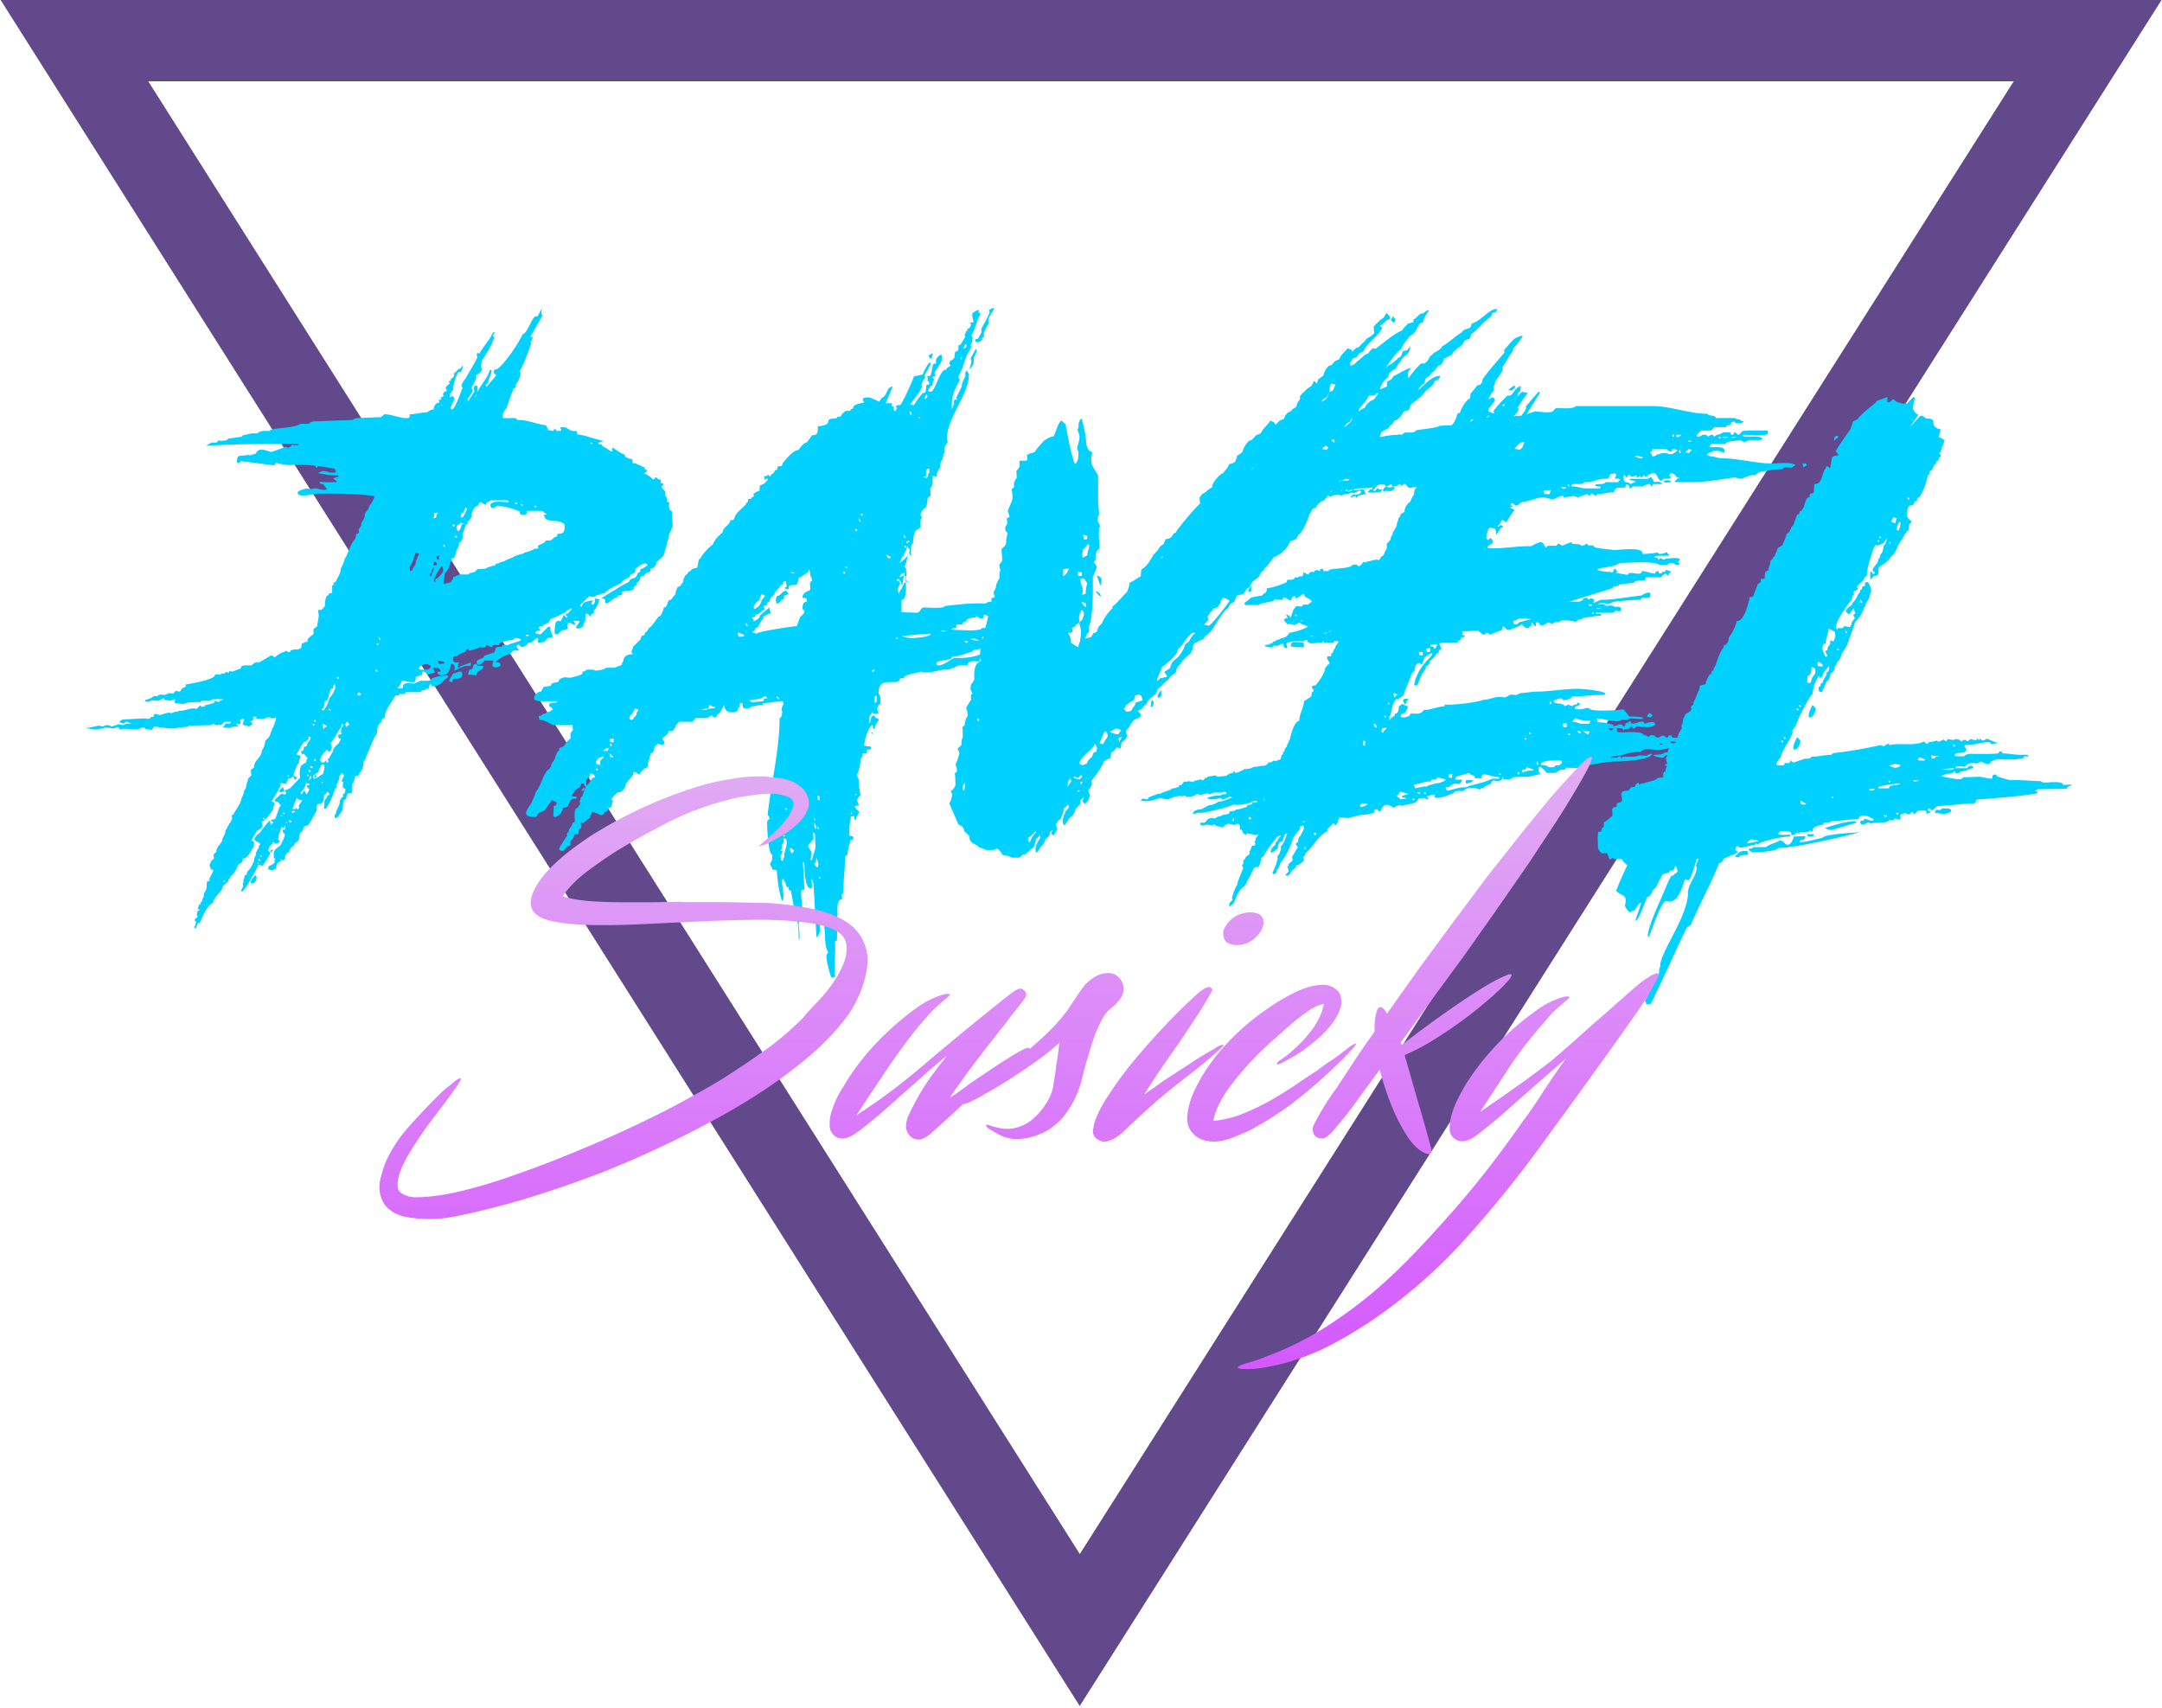<svg xmlns="http://www.w3.org/2000/svg" viewBox="0 0 452 357" width="452" height="357" fill="none"><path d="M31 8.5H15.566L225.74 340.78 436.455 8.5H31z" stroke="#62498c" stroke-width="17"/><g filter="url(#A)"><path d="M58.84 171.8l-.1-.2h.1v.2l.2-.2c.7-.3 1.6-1.7 2.1-2.4-.1-.3 0-.7.3-.9 0-.4-.3-.8-.7-.7.2-.4 1.5-2.4 1.5-2.5l.1-.3c.3-.3.4-.7.3-1.1l1.2.2.3-.8c.1 0 .1-.3 0-.3.3 0 .8-.1 1-.4l.2-.1c0 .1.2.8.4.8.1 0 0-.2 0-.3.1 0 .4 0 .4-.1 0-.2-.6-.5-.8-.6.4-1.1.5-1.8 1.2-2.7 0-.3 0-.8.3-1 0-.8-.8-.3-.8-.8.5-.8.9-1.7 1.5-2.5.4 0 .8-.3 1-.7l-.1-.2c0-.2.2-.2.4-.2l.1.4-.7 1.1c0 .4-.3.7-.7.6 0 .5-.1 1-.7 1l.4.7c0-.1 0-.2.2-.2s.7.7.9.9l-.3.4c.2 1.3-1.8-.1-1.3 3.7l-2.1 2.2-1.1.5.3.5c0 .5-.8.2-1 .1l-1.4 1.3.3.6c0-.1 0-.2.1-.2.4 0 .7.6.9.8l-.3.3c0 .1-.8 2.3-.9 2.5l-1 .3.6.4c0 .1-.2.4-.4.3 0 .1.1.3 0 .3s-.3-.8-.3-1c-.8.8-1.5 1.7-2.1 2.6l-.6.4-.6.9.4.5c.1 0 .9.4.9.6l-.3.3c.1.6-.6 1-.6 1.6s-.5.9-.4 1.5c-.3.8-.8 1.8-1.5 2.4v.2a.47.47 0 0 1-.5.5c0 .3-.1.8-.3 1l.1.3c0 .1-.1.3-.2.3l.1.7-.4.8c0 .1 0 .3.1.3.7 0 3.2-5 3.5-5.6l.9.2c.5-.9 1.3-1.8 1.6-2.8l-.5-.4.3-.8.7-.7v-.2c0-.3.4.2.5.3.6 0 .6-.4 1.1-.4l-.5-.5.2-1.2.1-.1.4-1.3.5.2.3-.6v.9l-.6.1.2.7c.2 0 .3.1.3.2 0 .8-.6 1.5-.8 2.2l-1.2 1-.3.6v1.2c.1 0 .3 0 .3.2s-.2.3-.3.5c.8 0-.6.9-1 .9l-.2.7.8.3.9-.4v-.2c0-.8.5-1.2 1.2-1.5l-.7-.5.8.4v.1l.5-.2c0-.5.2-1.5.9-1.5 0-.6.6-1.2 1.1-1.5 0-1 1.1 0 1.1-2.4l.6-.6.3-.9.9-.3c.7-1 1.2-2.1 1.8-3.1l-.1-.6.1-.2c0-1.2 1.5.4 1.5-2.3.2-.2.6-.5.7-.8l.4.4v.2c0 .2-.2.2-.3.1l-.4.8c-.5.3-.2 1.1-.4 1.6 0 .1 0 .5.2.5.6 0 2-3.8 2-3.8v-.2c0-.3.3-.4.5-.4l-.1-.4a1.08 1.08 0 0 1 .3-.7c0-.3.3-.7.3-1l-.1-.1.6-.9.4.3c.2.5-.4.9-.4 1.4 0 .2.2.1.3.1l-.1 1.2.6.4-.2.9c-.5.1-.3.2-.3.6 0 .1-.1.2-.3.2l-.4.7v.2c0 .9-.8 1.6-.8 2.5l-.3.3.1.7.6-.3 1-1.5v-.3c0-.5.2-1 .1-1.5l.7-.6v-.2c0-.3.1-.6.3-.8l.8-.1.1-1.4v-.3a.55.55 0 0 1 .3-.5l.3-1.3c.7-.3.9 0 .9-.6 0-.2.1-.2.2-.2.4-.6.6-1.1.6-1.8 0-.6.6-.9.6-1.5l1.8-4.2c.4-.3.5-.8.5-1.3 0-.4.4-1.7.9-1.7v-.2a.68.68 0 0 1 .7-.7v-.2c0-1.5 1.6-3.2 2.2-4.5h.8v-.3h1.2l.2-.4h3.1c.5-.5 0-.4.9-.4.2-.3.6-.4.9-.4v-.3c0-.3.1-.6.4-.6-.1.3.2.5.5.5.5 0 2-.6 2-1.2.2-.1 1.1-.6 1.1-.9 0-.2-.4-.2-.5-.2-.5 0-2.8.4-3 .7 0 .6-2.1.4-2.3.4l-1.3.6c-.9 0-2.4-.4-2.4.7 0 .5-.9.3-1.2.3.5-.4.8-1 1-1.6.9.1 1.7.4 2.6.3.3-.3.3-.8.3-1.1l1.3-.4v-.3c0-.1 0-.4.2-.4.5 0 .8.6 1.2.6v-.1l1.3-.3-.4-1 1.1.1c.2.1.5.4.5.6s-.7 0-.7.3c0 .2.4.5.6.6 1.8 0 1.9-.9 2.3-2.4.8 0 .9.8.6 1.4.9-.3 1.8-1 2.8-1 .2 0 .7.1.7-.3v-.4l-1.9.7c-.5 0-.3.4-.8.4 0-.3 0-.9.3-1.1h-.7c-.4 0-.6-.2-.6-.6 0-.7.1-.7.8-.7.4-.4 1-.8 1.6-.8.1-.2.8-1.3.8-.4.8 0 1.7-.4 2.5-.7l.5.1c.3 0 .7-.1.7-.5.5 0 .7.4 1.3.4 0-.7 1-.4 1.4-.4v-.2c0-.5 2.4-.9 3-.9 0-.3.4-.4.6-.4.3 0 .8.1 1 .4-.8.5-2.6.8-2.8 1.1l-.5-.1c-.3 0-.7.1-.7.4l-1.2.1-.4 1.1-2.1.7c0 .7-1.6.6-1.6 1.3 0 .3.2.6.5.6.4 0 .9-.6 1.2-.9h1.8l-.2 1c.1.3.3.4.6.4.4 0 .8-.1 1.1-.3-.1-.8-.2-.7-1-.7 0-.4 2.1-1.7 2.9-1.7l.8-.8h1.1c0-.5-.4-.4-.4-1 0-.1.1-.2.2-.2.3 0 .6.3.8.5.5 0 .7-.4 1.2-.4v-.2c0-.3.4-.4.7-.3l1.3-1c.5 0 .2.4.2.7l.1.3 1.3-.2.6-.8 1.1-.2c0-.6-.5-1-.5-2.1l-.4-.1-1.6 1.6c-.2 0-1.1 0-1.1-.4.2-.3.7-.4 1.1-.4-.2-.1-.4-.4-.4-.6 0-.4 1 0 1-.6.6 0 .5-.4 1-.4l.5-.8c1.1-.4 2.2-.9 3.2-1.5 0-.3.4-.4.6-.4l.5-.4v.4l-.8.8c-.1 0-.4 0-.4.1 0 .2.2.4.4.5v.1s0 .1-.1.1c-.3 0-.4-.5-.7-.5-.1 0-.1.1-.1.2-.7 1.5-.5 1-1.1 1-.2 0-.4.3-.5.4-.1.6-.2 1.3-.2 1.9 0 .3 0 .5.4.5h.3l.8-.8 1.3-.3-.1-.5c0-1.6.9-.4 1.4-.4s-.1-.7-.2-.8h1.3c0 .6-.7.9-.7 1.4 0 .2.5.2.6.2l.9-.4c0-.4.1-.9.4-1.1l.1-1.6c.4 0 .9.2.8.7l.6-.7c.5 0 .3-.3.3-.6 0-.2.1-.2.2-.2.3-.6.9-1.3.9-2h.3c0-.1-.9-.4-1.1-.4 0 .4-.1 1-.4 1.3-.7 0-.3-.6 0-.9-.7.1-2.4.2-2.4 1.3-.1 0-.4 0-.4-.2 0-.1 1.9-1.9 2-2l.4.2c.4 0 .9-.1 1.1-.4.6 0 1.1-.4 1.7-.4.6-.8 2.6-1.7 3.5-2.1 0-.9 1.8-.8 1.8-1.7l1-.5.1-.8c.5-.4 1.4-1.1 2.1-1.1.2 0 .4.1.4.4l-1.1.7c-.4 0-.4.2-.4.5s-.3.3-.5.3c-.4 1.8-1.4.7-1.9 2-.4 0-5.3 3.1-5.8 3.4 1.5 0 .5 1 1.1 1 .5 0 1.2-.7 1.6-1l.8-.3c0-.7.9.1.9-.8s2.5 0 2.5-1.2l.3-.4c.3 0 .3-.2.3-.5 0-.1.1-.2.3-.2l.4-.7c0-.4.3-.7.7-.5.5-1.2 1.7-.5 1.4-1.6.7 0 1.3-.7 1.3-1.4l1.5-1.3c.1-.6.8-2.6.8-3.2.2-.3.3-.7.3-1.1l.8-1.9-.2-3.2c-.7 0-.6-1.4-.5-1.8-.7 0-.5-.6-.6-1.1l-.3-.3v-.9l-.8-.9c.2-.1.4-.4.4-.6s-.3-.2-.5-.2v-.4c0-.4-.3-.4-.6-.4 0-.3-.4-.4-.6-.4v.1c0 .2-.3.3-.5.3-.4-.5-1.1-1-1.8-1.2l.8-.7c-.4 0-.8-.3-.8-.7-.5 0-.7-.4-1.2-.4-.3-.3-.8-.4-1.2-.4v-.4c0-.5-.3-.5-.7-.5l-.8-.4-.2-.5c-1.1-.3-2.1-1.4-2.6-1.4l.1.5c0 .2-.1.3-.3.3l-1.1-.8c-.5 0-.3-.4-.8-.4 0-.4-.2-.3-.5-.3-.2 0-.2-.3-.2-.4l1.1-.3c-2-.4-3.7-1.2-5.6-1.4 0-.8-.1-.7-.8-.7-.9 0-1.1-.8-2.1-.8h-.4c-.4.1 0 .4 0 .6s-.8.2-.9.2c-.2-.3-.7-.7-.7 0l-1.1-.2-.5-1c-1.9-.2-3.8-1.1-5.6-1.1-.3 0-.6 0-.7-.4h-2.7v-.8c.1-.2.5-1.3.7-1.1 0-.2 1.2-3.5 1.4-3.9v-.2c0-.2.3-.3.5-.3l.1-.7c.4-.5 1-1.7 1-2.4l-.2-.4c1-1.7 1.7-3.9 2.4-5.7l-.1-.4c.2-.3.4-.6.4-1 0-.2-.4-.1-.5 0l2.6-4.6c-.4-.1-.2-1.1-.2-1.4l-.9 1.7-.2-.1c-1 0-1.7 3.4-2.9 3.8-1 2.2-3.7 6-5.2 7.2l-.7.2c-.1.1-.1.3-.1.5 0 .3.3.4.5.6-.6.9-1.4 1.6-2 2.5l-.2-.4.5-.5c.1-.8.7-1.8.7-2.4 0-.1 0-.3-.2-.3h-.1c-.7 2-1.8 3-2.7 4.7.1-.4.1-.8.1-1.3l-.3-.1c-.5 0-.7.8-.3 1.1l-1.3 2.1c-.1-.1-.2-.2-.2-.3 0-.2.2-.4.4-.6.2-.5 1.1-1.2.4-1.7.2-.6 1.4-2.3.9-2.7.5-.2 1.8-1.2 1.1-1.7l.2-1.4c.9-1.4 2.1-3.2 2.6-4.9-.4-.2-.2-.7.1-.9 0-.1-.1-.2-.1-.2-.3 0-.6.7-.7.9-.5 1-1.8 2.4-2.4 3.6l-.3-.1c-.4 0-.3.6-.1.8-.7 1.5-1.6 2.9-2.4 4.3-.2.4-1.5 1.8-.7 2.1-.3.6-1.6 4.6-2.3 4.6-.2 0-.2-.4-.2-.5l.8-1.8-.5-.6c-.1.1-.2.3-.4.3h-.2c.2-.2.2-.6.2-.8.5-.1.1-.5.6-.6v-.2c0-1 .6-2.9 1.1-3.6h.5c.2-.3.4-.8.4-1.2l-.1-.1c-.2 0-.1.6-.7.6-.1 0-.7.8-1.1 1l.1.2c0 .5-.4.8-.8 1l.2.3h-.2c-.3 0-.4.2-.1.5l-.9.9c.1.2.2.4.2.7 0 .2-.2.2-.4.1l-.4.7c.1 0 .2.1.2.2 0 .2-.5.4-.7.4.1.1.2.2.2.3 0 .3-.5.2-.6.1.1.2.2.4.2.6 0 .1-.2.2-.3.1-.6.2-.9.9-.9 1.5 0-.1 0-.1-.1-.1-.4 0-1 .4-1.3.6-1.2 0-2.3.4-3.6.4 0 .7 0 .8-.7.8-1.5 0-3.1-.8-4.6-.8l-.7.6-5.2.2-.8.4-8.1.3c-.3 0-.7.2-1 .5h-1.7c-1.7 1-4.6.7-6.4 1.3v.2c-.8 0-2-.2-2.6.5h-1.4c-.4.3-1.9.2-1.9.7l-2.9.4c0 .6-1.8.4-2.1.4 0 .6-.9.4-1.3.4l-1.2.7c6.5-.4 12.9-.4 19.4-.4l-.2.3-1.3-.1c-.1.4-.6.6-.9.6-.1-.1-.2-.2-.4-.2a.76.76 0 0 0-.4.2l-2.5.9c-.7-.2-1.4-.5-2.2-.5-.4 0-1 .4-1 .8l-1.3.4-.5-.1c-1.2.4-2.2-.4-2.2 1.4 0 .3.3.3.5.3l.3-.4 7 .9c.1-.1.3-.6.5-.5 2.5.6 2.3.4 4.4.4 1 0 2.7 0 3.7.2.1.4.4.6.5 0l3.5.6c.1.2.3.4.3.6 0 .3-1.1.2-1.3.2a4.53 4.53 0 0 0-1.6-.3l-.9.4c1.4.3 2.9.5 4.3.5v.3c-.2 0-1 .2-1 .4 0 .1.6.4.7.5l-.2.2c-1.1 0-2.3.1-3.4-.1v.2c0 .3.4.3.6.3.4 0 .4.7.9.9-.1.7-1.9 0-2.3 0-.7 0-1.1.3-1.8 0-.4.1-2 .4-2 .9 0 .6.8.6 1.2.6 1.1 0 2.3-.4 3.5-.4 3.6 0 7.7 0 11.3.5 0 .7-.7 1.7-1.1 2.2 0 .8-.9 1-.9 1.9 0 .8-.8 1.3-.7 2l-.6 1 .1.4c0 .3-.3.4-.5.4l-.3 1.1c-1 1-1.4 3-2.2 4.2 0 .3-.6 1.8-.8 1.9v.1c0 1-.7 1.9-1.1 2.8-.4 0-.4.1-.4.4 0 .2-.1.3-.3.3v1.6h-.2c-.3 0-.6.1-.5.4-.8 0-.8 1.8-.8 2.3l-.7.8h-.5c-.4 0-.1.8-.1 1.1 0 .8-.3 1.5-.3 2.3l-.8.6v1.1c-.5.3-1 .7-1.3 1.2l.1.2c0 .2-.1.2-.3.2-.4 0-.5.3-.9.3-.3.9.1 1.1-.6 1.1l-.2.2c-.5-.1-1.1 0-1.6.2-.1.6-.6.3-.9 0l-.2.2c-.7.2-1.6.6-2.1 1.2-.4 0-.4-.3-.8-.4l-2.8 1.6.1-.2-.7.1-.8.6c-.8.1-2.2-.3-2.2.7-.6.1-1.2.4-1.7.6l-.7-.1-.1.3-.7-.1-.2.3h-.7l-.2.3c-.2-.1-.4-.1-.6-.1s-.4 0-.5.1c0 1-5 1.8-6.1 2v.1c0 .3-.1.6-.5.5l-.5.5c0 .6-.8.3-1.1.2l-.5.6-.9-.1-.9.4c-.5-.1-1.3-.2-1.6.3l-.5-.1c-.2 0-.4.1-.4.2-.4.3-1.1.6-1.6.6 0 .3.2.4.4.4a1.69 1.69 0 0 0 1-.3l1.3.1c.4-.1.8-.3 1.2-.6l.1.4 1.3.2.8-.3c.4 0 0 .5 0 .5l.2.3 1.8.2c.1-.4 3-.5 3.5-.4 0-.7 2.1.1 2.4-.6h.8l.3-.1.5.1h.8c-.3.2-1 .3-1 .6l-.8-.3-.2.4c-.2.2-1.8.5-2.1.6l.3.2h-.3l-.6.1v-.2s0-.1-.1-.1c-.3 0-.6.5-.8.7l-.6-.1c-1.1 0-2.1.6-3.2.5-.1.3-.5.2-.7.2l-.8.3-.5-.1c-.5 0-1.5.4-1.9.5l-1.1-.3-.3.7h-.5c-.1.3-.4.4-.7.4-.2-.1-.4-.1-.5-.1-1.5 0-3.1.2-4.6.2l-.5.2-.3.4 1 .3c.1-.3.4-.4.7-.4l.8.4h-1l-.7.3-.9-.2-1.5.5c-.3-.2-.8-.3-1.1-.3l-.9.3-.5-.2c-1 .1-2 .5-3.1.5.8.1 1.7.3 2.4.3.6 0 1.1-.3 1.7-.2v-.2l2.1.2.5-.3c.3 0 .6.2.5.5 1.1-.3 2.4 0 3.5 0 .6 0 1-.4 1.6-.4.2 0 .3.1.3.3l1.4.2.5-.7c1.1.1 2.6.4 3.7.4 1 0 2.3-.4 3.2-.3l.4-.3h.4l4.2-.1.5-.3c.2.2.6.3.9.4l.1-.2.6.1.7-.7h1.1c.1 0 .2 0 .2.1 0 .2-.3.3-.4.3-.4-.1-.9-.1-.9.4-.1.1-.3.2-.3.3s1.1.2 1.4.2l.8-.3h.8c.4 0-.2-.2-.2-.5 0-.1.2-.1.2-.1l.3.1c.2 0 .3-.1.4-.3l-.2-.5.5-.3c.8 0 .1.7.1 1.1 0 .1.2.1.3.1 0 .3.2.3.3.1l.7.3c.2-.1.7-.4.7-.7s-.5-.3-.6-.3h-.2l.6-.1.5-.4-.2-.5.6-.1c.3 0 .1.3.1.5h1.8c.1-.3.6-.3.8-.3l.3-.1c.1 0 0 .1 0 .2.4.1.9.1 1.3-.1-.1.6-.3 1.2-.5 1.7 0 .4-.4.4-.4.9l-.3.7c0 .6-.7 1.2-1.1 1.6a3.46 3.46 0 0 1-.7 2c0 1.5-1.7 2-1.6 3.5l-.7.6.1 1.1-.7.7c0 .6-.4 1.1-.4 1.9l-.4.6c-.1.6-.3 1.2-.6 1.7 0 .9-1.2 2.3-1.6 3.2l-.4.3.1.7-.3.5c.1.1-.2.4-.3.4 0 .4-.4.5-.4.9l-.4.6c0 .5-.3 1.2-.6 1.6 0 1.2-1.4 1.7-1.3 2.9l-.6.5.1.9-.6.5c0 .4-.3.5-.3.9s.3.8.5 1.1l.2.1c-.2.6-.5 1.1-.8 1.6l.1.3c0 .2-.4.3-.6.3v.4l-.1 1.2-.5.9-.1.8c-.2.2-.3.6-.3.9-.3 0-.3.2-.3.4s-.2.2-.3.2l-.3.9c.1.1.4.2.4.3s-.4.1-.4.1l-.2.8.2.5c-.3.2-.9.5-.5.9l.2.2-.2.3c0 .2 0 .8-.4.6l.5.5c.1-.4.3-1.3.8-1.3.6-1.1 1.5-3.7 2.8-4.1 0-1 1.5-2.1 1.9-3 0-.6.8-1.1 1.2-1.4l.2-.7c.6 0 .1-.7.7-.7.5-.6 1.1-1.5 1.2-2.2.6-.3 1.1-.5 1-1.3 1.1 0 1.6-1.5 2.2-2.3.1-.2.2-.6.2-.8 0-.3-.2-.7-.6-.6.3-.7.8-1.4 1.2-2.1l.8-.5.3-.4.1.1-.2-.9c0-.1 0-.2.1-.2zm37.9-49.7c0-.6.2-1.3.2-2.1.6-.7 1.2-1.6 1.2-2.6.5 0 .3-.2.3-.5s.3-.3.5-.3l.4-.9c0-.9.8-1.3.6-2.3.8 0 .8-1.3.8-1.8l.7-2c.5 0 .3-.2.3-.5 0-.2.2-.2.3-.2l.5-.7v-.2c0-.9.7-2.3 1.5-2.3v-.1c0-.3.2-.6.6-.6.2.2.6.5.9.5.1 0 .1-.2.1-.3l1-.6h3.3c.3 0 .4.1.4.4-.4 0-3.8-.5-3.8.6 0 .3.1.6.5.6.3 0 .7-.3 1-.5a18.35 18.35 0 0 1 4.6 1.2v.2c0 .6.7.5 1.1.5.5 0 .4-.4.4-.8h2.7c.3 0 .9 0 .9.4.1 0 .5.2.5.3s-.5.1-.5.1c.2 2.1 3.1.6 4.3 2.1v.4c0 1.2-.3 1.5-1.5 1.5v.2c0 .3-.3.5-.6.5l-.8.7h-1l-.3.4-1.4.7.1.4c0 .3-.7.2-.9.2v.1c0 .1-1.6.7-1.9.7l-.5.3c-.4 0-2.1.6-2.1.8-.3 0-1.8.7-1.8.8-.4 0-.8.1-1.1.4h-.2c-.3 0-.5.1-.5.4-.3 0-2 .5-2 .7l-1.8.1c-.5 1-1.5.5-1.8 1.1h-1.9l-1.3.6v.1c0 .4-.4.5-.4.9l-1.6.4zM75.34 152c0-.1 0-.7.2-.7s.2.5.2.6c-.6 0-.4 1.3-.4 1.6l-.7.1.2.8c.1 0 .4 0 .4.1 0 .3-.4.6-.4.9-.4.3-1.3 1.1-1.2 1.6l-.9 1.6c-.4 0-.1.3-.1.6 0 .2-.2.2-.4.2-.1-.6-.3-.4-.4 0-.6 0-.8.1-.9-.6.2-.7.6-1.3 1.2-1.8v-.1c0-.5.5.1.6.2.9 0 .1-.8.8-.8-.3-.2-.4-.7-.4-1 .9-.9 1.4-2.3 2.2-3.3zm28.3-13.2c-1.3 0-.2 1.2-1.5 1.2l-.3 1 1.7.2.3-.8c.3-.1 1.2-.5 1.2-1s-1.3.2-1.4-.6zm-5.8 3.5c.2.2.4.3.7.3.4 0-.5-.7.8-.7.5 0 1.3-.1 1.3-.8 0-.3 0-.7-.4-.7-.5 0-1 .4-1.5.4l-.9 1.5zm-27.2 19.1v-.2c0-.5.4-.7.4-1.1l.4-.3c.3 0 .4.2.4.5 0 .5-.2 1-.3 1.5-.7.3-1.3 1-2 1-.1 0 .2-.1.1-.2s-.2.2-.2.1v-.4c0-.2 1-.8 1.2-.9zm3-17.5c0-.2 0-.8.3-.8.2 0 .2.6.2.7-.3.6-.6 1.6-1.2 2-.2.8-.7 2.1-1.3 2.7-.3 0-.4-.1-.4-.3l.4-.1.3-1.5c1.1 0 .6-2.7 1.7-2.7zm16-25.4l.5-.7c0-.4.4-.5.3-1l.5-1.3.7.3c-.3.5-.5 1.1-.7 1.6 0 .3-.1.8-.4 1l-.4.9c-.2 0-.4.1-.5.2l.1-.2c0-.2-.1-.6-.1-.8zm-23.6 48.3l.4.4c.3-.1.5.2.8 0l-.8 1.3.1.3c0 .3-.2.4-.5.4-.1-.6-.2-.3-.3 0l-.6-.1.9-2.3zm30.3-48.4c.3 0 .3.9.3 1.1-.3.5-.8 1-1.2 1.4-.5 0-.5.4-.4.8-.2 0-.3-.2-.3-.3 0-.7 1.4-3 1.6-3zm-3 20.4l.7.4v.1c0 .6-.7.7-1.1.7h-1.2l-.2-.4.4-.4c.5-.2.9-.4 1.4-.4zm-25.7 26.4l-.6.9-.2-.4c.5-.5 1.1-1.3 1.1-2l.8.2v.2l-.6.1.2.6c.2 0 .3.1.3.2 0 .4-.4.8-.6 1.1l-.4-.9zM57.34 183c-.3.3-.9 1-.9 1.4 0 .2.1.3.3.3.6 0 .9-.8.9-1.3 0-.2-.1-.4-.3-.4zm42.9-73.7c.1 0 .9.2.9.2l-.6.1c-.1.3-.3 1.4-.8 1.4-.2-.1-.3-.5-.3-.7 0-.8.8-.5.8-1zm.6-2.1l.5-1.1.3.2c0 .3-.7 1.5-.8 1.8-.2 0-.4.1-.5.2 0-.4 0-1.1.5-1.1zm-38.2 58.5l.9-.4c-.2-.2-.3-.5-.4-.8l-.8.8.3.4zm32.9-27.6c.5.1 1.4.3 1.4.4 0 .4-.8.2-1.2.3l-.2-.7zm-.7-30l-.1-.6c0-.4.5-.3.8-.3l-.3.5c0 .3-.1.6-.4.6-.1 0-.3 0-.3-.1s.3-.1.3-.1zm-.3 10.8s0-.4.1-.4a2.27 2.27 0 0 0 .1.4l-.5 1.2c0 .1 0 .4-.2.4s-.2-.5-.2-.6h.1c.3 0 .3-.4.3-.6l.3-.4zm-23.1 32.4c.2.1.9.4.9.6 0 .1-.5.1-.5.1s0 .4-.1.4c-.2 0-.3-.9-.3-1.1zm5-.2c0-.1 0-.2.1-.2.2 0 .4.5.5.6l-.5.3v.2c-.2 0-.3-.5-.4-.6l.3-.3zm18.5-33.7c.2.1.4.4.4.6s-.2.2-.4.2-.3 0-.3-.2.2-.5.3-.6zm.8-1.2l.3-.1c-.3.1-.3.5-.3.7 0 0 0 .2-.1.2-.2 0-.4-.3-.4-.5 0-.3.3-.3.5-.3zm-16.7 28.5c.1.1.4.3.4.5s-.3.2-.4.2-.3 0-.3-.2.2-.4.3-.5zm-10.3 18.1c0-.1 0-.6.2-.6.1 0 .1.4.1.5-.2.2-.4.4-.7.5l.4-.4zm-3.7 7c0-.2.1-.3.2-.3.2 0 .4.1.5.2l-.7.3v-.2zm-.5 1.6l.5.4-.4.2-.3-.3.2-.3zm5.4-9.5l.3.4c-.2.1-.3.3-.5.3h-.1l.3-.7zm-9.4 16.3h.2c0-.1.1-.3.3-.3 0 0 .1 0 .1.1l-.2-.4c-.3 0-.4.4-.4.6zm7.9-17.2h.1c.2 0 .4 0 .4.2 0 .1 0 .2-.2.2s-.3-.3-.3-.4zm.4-.8h.2c.1 0 .3 0 .3.2 0 .1-.1.2-.2.2-.2 0-.3-.2-.3-.4zm42.8-55.2l.5.1v.1c0 .1 0 .2-.2.2s-.3-.2-.3-.4zm-13 4.7c.1 0 .1-.1.2-.1s.2.1.2.2 0 .3-.2.3c-.1 0-.2-.3-.2-.4zm-40.7 69.9l.5.1c0 .1 0 .3-.2.3-.1 0-.3-.3-.3-.4zm56-46.9l.7.1c-.1.1-.3.2-.5.2-.1 0-.2-.2-.2-.3zm-31.4 7.3c.2 0 .4.2.4.4-.4 0-.4 0-.4-.4zm14.1-26c0-.1 0-.1.1-.1.2 0 .3.2.4.4h-.2c-.2 0-.2-.2-.3-.3zm-27 44.7l.4.1v.1c0 .1 0 .2-.1.2-.2 0-.3-.2-.3-.4zm0-8.1c.1 0 .2-.1.2-.1.1 0 .2.1.2.2s-.1.2-.2.2-.2-.2-.2-.3zm-.3.7l.4.1c0 .1 0 .3-.2.3-.1 0-.2-.3-.2-.4zm29.8-39.3l.4.1c0 .1 0 .3-.2.3-.1 0-.2-.3-.2-.4zm16.6-6.3l.4.1c0 .1 0 .3-.2.3-.1 0-.2-.3-.2-.4zm-41.3 35.8l.4.1c0 .1 0 .3-.2.3-.1 0-.2-.3-.2-.4zm38.4-36.1h.1c.2 0 .4.1.4.3-.3 0-.4 0-.5-.3zm14.6-12.9c.2 0 .4.1.4.3h-.3c-.1 0-.1-.2-.1-.3zm-59.2 69.4l.3.1c0 .1 0 .3-.1.3-.2 0-.2-.3-.2-.4zm14.5-27.4c.2 0 .4.1.4.3h-.1c-.2 0-.3-.1-.3-.3zm-10 13.7c.2 0 .4.1.4.3h-.2c-.2 0-.2-.2-.2-.3zm10.5-15.1l.3.7c-.2 0-.3-.2-.3-.4v-.3zm-32.5 51h.3c0 .1 0 .3-.1.3-.2 0-.2-.2-.2-.3zm8.2-13.1l.4.1c0 .1-.1.2-.2.2s-.2-.2-.2-.3zm4.2-1.1l.4.1c0 .1-.1.2-.2.2s-.2-.2-.2-.3zm-4.8 9h.1c.2 0 .3 0 .3.2h-.1c-.2 0-.3 0-.3-.2zm5.8-16.7c0-.1 0-.1.1-.1s.2.1.2.2 0 .1-.1.1-.2-.1-.2-.2zM48.34 182v-.1s0-.1.1-.1.2.2.2.3h-.1v-.1h-.2zm22.9-18.6c.1 0 .2.1.3.2l-.2.1c-.1 0-.1-.3-.1-.3zm-8.5 7.1c.1 0 .3 0 .4.1-.1.1-.2.1-.3.1l-.1-.2zm-4.9 9.8h.1c.1 0 .1 0 .1.1 0 0 0 .2-.1.2s-.1-.2-.1-.3zm6-8.6c.1.1.1.3.1.4l-.2.1c.1-.2.1-.3.1-.5zm39.6-88.8l-.2.3.3-.8v.2c0 .1 0 .2-.1.3zm-7.1 1.9c0-.1.1-.2.2-.3-.1.1-.1.3-.1.4l-.1-.1zm-32.5 83.8v-.1l.2.3-.2-.2zm-2.7 9.4v.2h.1l-.1-.2zm40.7-93.9v.1h-.1l.1-.1zM63.94 163l-.1-.2s.1.1.1.2zm128.64-40.3l-.1.3h.1c-.1.2-.1.3-.1.4v-.4l-.4.7-.1.4c-.1 0-.3-.7-.3-.8 0-.5.5-.9.5-1.4-.1-.4-.5-.5-.8-.5l.4-.4.2.1c.3.5.6 1 .6 1.6l.4-2.4-.9.4v-.1l.4-.7c.2.1.5-.1.7-.2l.3-.7-.4-.6c.3-.1.6-1.8.7-2.3-.4.6-1.1 1.2-1.7 1.6l.4-.9c0-.5.5-.4.5-.9l.4-.8c.1-.1.3-1 .4-1v.2l.4.6-.1.8.4.7c0-.6-.2-2.5.4-2.8 0-.6.2-2.9 1-2.9l.6-.5c0-.6-.2-1.7.4-2.1h-.1c-.3 0-.3-.5-.3-.7.2-.6.7-1.1 1.2-1.4l.3-1.9.6-.5-.1-1.4.5-.9v-1.7c.4-.2.4 0 .8.1 0-.7.4-1.5.8-2-.1-.4 0-.9.2-1.3.5-.4.3-1.6.7-1.7v-1.2l.7-1.2c-.1-.1-.2-.3-.2-.5 0-4.6 4.6-9.2 4.6-13.6l-.5-.8c-.2.3-.4.8-.2 1.1-.2.5-.9 1.7-.8 2.3l-1.2 2.4c.1.1.3.3.3.4s-.1 0-.2-.1h-.1c-.5 0-.5.6-.4.9l-.5 1.2v-.7c0-2.3.6-3.4 1.7-5.5-.1-.2-.3-.3-.3-.5 0-.3.2-.6.3-.8.8-1.5 1-3 1.7-4.3.1-.2 1-1.4.5-1.5.2-.4.5-.9.4-1.4.1-.2.1-.6-.2-.7.8-1.4 1.1-3.1 1.9-4.6l-.2-.3-.2.1c-.1 0 .1-.5.1-.6l-.5.1-.8.5c-.3.6.1 1.2.1 1.8v.2h-.2c-.3 0-.8.1-.2.4l-.4.8-.5.2.1.3c0 .2-.2.1-.3.1l-.2.7c-.3.1-.1.3.1.4l-1.1 1.8-.4.1v.8c-.3.9-.8-.1-.8 1.5 0 .4-.5.8-.9.9l-.3.7c.2 0 .3.1.3.3l-.1.2c-.4.1-.6.4-.8.7h-.1c-1.2 0-2.2 4.6-3.1 4.6-.2 0-.4-.1-.6-.2l.6-1c.1 0 .7-.1.3-.2l.4-1.2c-.5-.3-.3-.8.2-.6.3-.5-.1-.3-.1-.6 0-.7 1.6-2.1 1.6-3.2 0-.2 0-.4-.1-.5 0 0 .1-.2 0-.2-.2 0-.3 0-.5.1-.7.8-.7.6-.7 1.5 0 .1 0 .2-.1.3l-.2-.1c-.7 0-.4 3.3-1.4 2.5-.2.4.1.6-.1 1.1.3.1.4.3.4.6l-.1.3c-.1-.1-.2-.1-.3-.1-.5 0 0 2.1-.9 1.7-.7.8-1.4 1.7-1.9 2.6l-.8-.1c.9-1.4 1.7-2 2.5-3.7-.1-.1-.1-.3-.1-.4 0-.5.6-1.3.8-1.7l-.2-.3c.2-.4 1.3-2.2 1.3-2.5 0-.1 0-.2-.1-.2-.5 0-1.4 2.1-1.6 2.5l-1.8.4c-.5 1.4-2.5 5.8-2.9 6-.3 0-.6 0-.8.1-.1.1-.1.2 0 .2l.1.3-.2.6c-.5 0-.5-.5-.4-.9-.5 0-.6-.3-.3-.7h-1.4c.2-.6 1.4-3.2 1.4-3.4 0 0 0-.1-.1-.1-.2 0-.5.3-.7.4-.2.4-.9 2.1-1.4 1.9l-.6.9-.1-.1-1.8-.8h-.7c-.4 0-.8.1-.8.5l.3.5c-.5.2-2.3.4-2.3 1.1 0 .2-.2.3-.4.3l-.3.4h-.9l-.8.7c0 .5-.5.6-.9.5 0 .8-1.9 0-1.9 1 0 .8-1.6 1-2.2 1v.4c0 1-.1 1.5-1.2 1.5l-1.1 1.5c-.7 0-1.4 1.2-1.8 1.6-1.1 0-2.7 2.1-3.3 2.8 0 1.1-1.1 0-1.1 1.2 0 .2-.4.2-.5.2 0 .4-.4.8-.8.9 0 .7-.4.3-.6 0-.1.3-.6.4-.9.4l.3.8c.1-.1.2-.4.3-.4.2 0 .2.3.2.4l-.7.7-.9.4-.1 1.2c-.4 0-.7.1-1 .4-.3 0-.2.3-.2.5 0 .3-.2.4-.5.4 0 .4-.2.3-.5.3-.2 0-.2.2-.2.4 0 .4-.4.3-.4.7-.8.9-1.9 1.6-2.4 2.7 0 .5-.4.8-.9.6 0 1.1-1.6 1.5-1.6 2.6-.6.5-1.1 1-1.6 1.6 0 .4-.4.4-.4.9-1 .7-2.1 1.9-2.7 3-.6 0-.2 2-1 2-.9 0-.9.7-1.4.7l-.3.5-.4.3-.4.8c0 .2 0 .8-.3.8-.1.4-.5.8-.9.8l-.4 1c0 .3-.1.7-.4.9l-.6.8c-1 0-.5 1.6-1.5 1.6-.1.5-.5 1.9-1.1 1.9-.3.4-1.5 2.2-2 2.4l-.5.8c-.5 0-.1.8-1 .8l-.3.8-1.5 1.5-.4 1.2c.1.1.3.2.3.3s-.4.1-.4.1c-.6 0-1.5.5-1.5 1.1 0 .4-.4.6-.4 1.1l-1.5.6h-1.8c0 .3-2.5.9-2.5.4h-1.6c-.1.3-.5.4-.8.4v.3c0 .5-2 .8-2.5 1l-1.1-.1c-.4 0-.9.2-1.3.5 0 1-1.7.2-1.7 1.3l-1.5.2-.6 1c-.7 0-1.4.7-1.4 1.4s1.8.6 2.2.6h2.4s.2 0 .2.1c0 .5-1.7-.2-1.7.9.2.1.8.5.8.7 0 .1-.2.1-.2.1-.3.3-.7.5-1.1.5-.2.3-.6.4-.9.4 0 .3-.6.4-.8.4l.2.8c1 0 2 .7 2.9 1.1h4l.1 1-.5.7v1.1c-.5.3-1 .9-1.3 1.5l-.7.4c-.4 0-.4.2-.4.5 0 .2-.1.3-.3.3l-.5 1.1c0 .8-.9 1.2-.9 2.1-.2.3-.4.6-.7.7-1.1 1.3-1.3 3.2-2.5 4.6 0 .3-.6 1.7-.7 1.8 0 .6-1.3 1.7-1.3 2.7.3.7 1.1.7 1.7.7.4 0 .7-.1.7-.6l.7-.5c1.2 0 1.2-1.3 2.1-2 0-.1 0-.4.2-.4.3 0 .6.4 1 .4v.1c0 .4-.2.7-.6.7l-.1 1.9c0 .2.1.4.3.4.8 0 1.7-1.1 1.7-1.9.4 0 .8-.1 1.1-.4.1-.6.5-1.5 1.2-1.5.1 0 .6 0 .6-.2 0-.4-1-.2-1-.4 0-.3.3-.6.5-.8 0-.7 1.4-.7 1.4-1.7l.3-.1c.2 0 .4.1.4.4l.3.3c-.2.7-.7 1.3-.7 2-.4 0-.4.3-.4.6 0 .1-.1.2-.2.2l.1.8-.5.8c-.9 0-.6 2.2-.6 2.7 0 .3-.2.4-.5.4 0 .8-.8 1.1-.8 2-.4 0-.4.4-.3.7-.6.9-1.2 1.8-1.7 2.7 0 .4.4.5.7.5h.2l.8-.9.7-.3v-.5c0-.2 0-.7.4-.7l.4-.8c0-.4.3-.3.6-.3.4 0 .3-.4.3-.6 0-.4.2-.6.5-.6l.1-.8c-.1 0-.2 0-.2-.1 0-.3.4-.5.4-.1l1.6-1.3c0-.5.4-.7.4-1.2l.8.3c.5 0 .6.4 1.1.4a.68.68 0 0 0 .7-.7c.7 0 .7-.2.7-.8 1.1 0 .7-.7 1.1-1.6-.2 0-.3 0-.3-.2 0-.3 1.1-1.3 1.2-1.4 1 0 1.7-.9 1.8-1.9l1.5-1.8c0-.2 0-.6.2-.6.5 0 .7.5 1.1.5.2 0 .2-.3.2-.4l.9-.9c.5 0 .7-.3.7-.7 0-.8.5-1.6.5-2.4 1.1 0 .5-1.6 1.3-1.6 0-.7.7-.2 1.1-.2.7 0 .6-.8.1-1.1 0-.6 1.3-.8 1.3-1.8l.6.1c.3 0 .9-.9.9-1.2.2-.3.5-.6.8-.8h2.7l.7-.8h2.5c.2-.2 1.1-.9 1.1-.2l.3.1a.47.47 0 0 0 .5-.5l.7-.6.8-1.5c.1 0 .1.3.1.3 0 .6.6 1.2 1.2 1.2.7 0 1.6.2 1.6-.8l.4-.3v-.8c.8 0 .6.2.6.7 0 .4.7.4.9.4.3 0 .7-.1.9-.4.8 0 1.2-.3 2.1-.3.3 0 .4-.1.4-.4 1.3 0 2.7-.4 3.8-.4.4 0 .4.3.4.6-.2.4-.4.9-.4 1.4l.2.1-.2 1.1-.4.4c0 6.5-1.8 13.8-2.5 20.2.3.2.4.6.4.9-.4 0-.5.4-.5.7 0 1 .2 6.7 1.1 6.7l-.1 1.2-.4.7c.1.5.5.7.5 1.2l.9.1c.2 2.2.4 4.2 1.1 6.4.7 0 0-3.4 0-3.9 0-.1 0-.6.2-.6s.5.8.6 1v.1c0 .3.2.6.6.6v.2c0 .3.2.5.5.6l1 5.7c.6.6.6 3.8.6 4.5.4 0 0-2.6 0-3.2 0-1.4.8-.2.8-2.2 0-1.6-.3-3.2-.3-4.8 0-.3.5-.3.7-.3l-.3-5.5s0-.3.1-.3.2.4.2.5c0 .2 0 5 1.2 5l.4-.1-.1-1.5s0-.3.1-.3c0 0 .3.8.3 1l.6 10.9c0 .1 0 .2.1.2.2 0 .6-1 .7-1.2l-.1-1.9c0-.1 0-.2.1-.2.3 0 .5.1.7.3.5 1.8 0 4.9 1 6.2-.3.3-.4.6-.4 1 0 .9.9 4.3 1.1 4.3l.7-.1-.1-1.6c0-1.9.2-3.7.1-5.8l.4-.3.1-5.5c0-.9-.2-3.2 1-3.1l-.1-1.1h.3c0-2.6.4-5.1.4-7.8l.5-.4c0-.8.3-1.6.4-2.4h.1l.1-.7c.2 0 .6 0 .6-.3v-.4l-.8-.2V173c0-.8.3-1.5.3-2.3l.7-.1v.3c0 .3.1.5.4.5 0-.3.1-.8.4-1 0-.3.2-.4.2-.6v-.2l-.5-.4-.2-.4h-.1v-.3l.8-.1-.4-1.1c.1-.4.4-.8.7-1-.1-1.1-.5-2.4-.3-3.4-.3-.2-.4-.7-.4-1.1.3 0 .8-2.8.8-3.2.3-.3.4-.7.4-1.1h.8l.1-.8h.4c.4 0 .4-.2.4-.6l-1.4-.2c0-1 .9-4.3 1.8-4.3v.3c0 .3.1.5.4.5 0-.4.1-.8.4-1.1 0-.4.4-.4.4-.8 0-.3-.4-.4-.6-.4l-.2-.4-.3-.1c-.6 0-.5 1.6-.9 1.6v-.2l.1-1.2.7-1v.4h1.2l-.3-1.1.3-.7.4-.3c0-.6.1-1.6-.4-2.1 0-2.5 1.3-2.4 3.3-2.4.4 0 .9-.1 1.1-.4 0-.5.6-.5.9-.4 0-.9 3.2-1.1 3.5-1.4 1.9.7 4.2-.7 6.1-.4.3-.3.6-.4 1-.4.6-.7 1.9-.5 2.7-.5 0-1.2 1.8-.8 2.5-.8 0-.9.3-.7 1.1-.7.2 0 .5 0 .5-.3v-.5h-1.5c-1.4.7-3.9.8-5.4.8-.4 0-2.1 1.5-3.3 1.5-.3 0-.4-.2-.4-.5 0-.5 3-.6 3.2-1 0-.5.7-.4 1-.4.5 0 2.5-.8 3.2-.9 0-.6 2.6-.7 3.1-.7.6 0 1.5-.9 2.1-.9.2 0 1.6-.6 1.6-.6 0-.1-.2-.1-.3-.1h-1.6v-.2c0-.9-2.3-.3-2.8-.3 0-.6.6-.6 1-.6l1-.4c1.8 0 3.5-.4 5.3-.4v-.1c0-.5 1.3-.4 1.4.1 1.3 0 2.4-.4 3.8-.4l-.3-.8-3.4.1c0 .3-.2.4-.5.4-.4 0-.9-.3-1.3-.5-1 0-1.7 1.6-2.9.4h-4.1c0 .5-2.2.5-2.5.5l-2.7-.1c-.1 0-1.2 0-1.2-.2.3-.2.7-.2 1-.2 0-1 .4-.8 1.3-.7 0-.5.4-.7.8-.6 0-.8 1.4-.9 2-.9 0-.6.8.1.9.2.8 0 .8-.1.8-.8.5 0 .9.4 1.4.4.8 0 .3-.8.9-.8l.3.4h.8l.6-1c1.2-.1 2.2-.5 3.4-.5l.7-.4c.8.1 1.7.4 2.5.4.6 0 0-.8.8-.8.4.2.9.4 1.4.4.3 0 .5-.1.5-.4 1.3 0 3.5-.5 4.9-.6-2.2-.1-4.5-.2-6.7-.2-.3-.3-.6-.4-1-.4 0 .5-.6.4-.9.4-2.8 0-5.3.4-8.2.4-.4 0-.8.2-1.1.4-2.8-.2-5.7.2-8.5.5 0 .6-3.6.3-4.2.3-1 0-.7 1.1-1.7 1.1l-3.1-.1v-2.6c1.2 0 .9-3 .9-3.6h-.3c-.2.4-.4.8-.5 1.2v-.3zm-28.6 4.7c-.2-.2-.3-.4-.3-.7 0-.1.1-.1.2-.1.9 0 .2-.8 1-.8 0-1 1.1-1.2 1.1-1.9l1.4-1.6c.6 0 0-.8.9-.8l.2 1.2c-.1 0-.4 0-.4.2s.4.3.5.3c.8 0-.5-.9 1.6-.9 1 0 .4-1.6 1.1-1.6l1.7-1.1c0-.1 0-.5.2-.5.1 0 .2.7.2.8 0 .6.4.9.4 1.6-1 0 .2 2-.8 2-.7.4-1.2.6-1.2 1.5.8 0 .9 0 .9.8-.9 0-.9.9-.9 1.6.2 0 .4.1.4.4 0 .5-.6.9-.9 1.2l-.7 1.9c-.5 0-8.3 1.1-8.4 1.6l-1-.4c.4 0 .7-.4.8-.8l.5-.2c.3-.5.6-1.4 1.1-1.7v-.5l1.6-.8c-.2-.3-.3-.7-.3-1.1-.7.5-1.3 1.1-2 1.7 0 .6-.9 1-1.3 1.2 0-.3-.2-.7-.5-.8h.2c.4 0 .7-.2.7-.6.9 0 1.3-1.1 2-1.1zm46.7-62.5c.2.1.2.2.2.4 0 .4-1.6 3.2-1.7 3.4v.8l-.7 1.3-.5.1-.1.2c0 .3.3.4.5.5.2-.1 1.5-.6.8-.9l.5-.2c.1-.3 0-.5 0-.8s.9-1.9 1.1-2.2c-.1-.2-.1-.4-.1-.6 0-.9 1.1-1.8 1.1-2.5-.4 0-.8.3-1.1.5zm-36.7 109l.4.5.1 2.6c0 .9-.7 2.1-.7 2.8h-.3c0-.5.2-.9.2-1.4v-.3l-.7-1v-.4l1.1-1.3-.1-1.5zm-7.6-47.7c.4 0 .8-.4 1-.8.5 0 .6-.4.5-.8l1-.4-.5-.7c-.9 0-1.1 1.1-2 1.1l-.2.8.2.8zm32.2 6.3c0 .7-3.5.9-4 .9a4.99 4.99 0 0 1-2.1-.5c2 0 4.1-.4 6.1-.4zm-30.8 42.8l.6.1.1.8c0 .8-.5 1.8-.5 2.6 0 .5-.3.8-.3 1.2l-.4-.2-.1-.9c.2-.3.8-1.1 0-1 .3-.3.4-.9.3-1.3l.4-.4-.1-.9zm-4.5-51.1l.7.4-.7.8c-.1.4-.6 1.6-1.1 1.6-.1.1-.2.3-.4.3s-.2-.4-.2-.5l.6-1c.7 0 .7-1.2 1.1-1.6zm-26.5 23.9l.7.3-.4.7c0 .8-.7.7-.7 1.3l-.4.1c-.2 0-.4-.2-.4-.4s.1-.6.4-.6l.8-1.4zm-9.2 13.6c.2 0 .8.4.8.7 0 .2-.4.2-.5.2 0 0-1 1.6-1.2 1.6-.1 0-.1-.2-.1-.3v-.8l.4-.6c.5 0 .2-.8.6-.8zm79.3-86.7c.2.1.2.3.2.5 0 .6-.3 1.3-.5 1.8 1-1 1-1.1 1-2.2 0-.6.6-1.2.6-1.8 0-.1-.1-.3-.2-.3l-1.1 2zm-42.9 70.5l.5.5h-.3c-.3 0-.6.2-.6.6l-2.5.2-.4-.5c1.4-.1 2.2 0 3.3-.8zm-34.1 12.8l.3-.3c0 .2 0 .6-.3.6l-.4.5v.8c-.4 0-.9-.1-.9-.6.2-.5.7-1 1.3-1zm67.8-58.5c-.1 0-.2 0-.3-.1l.3-.3-.1-.9.3-.5h.4v.8l-.4.5h.2l-.3.7c-.1 0-.1 0-.2-.1l.1-.1zm-45.5 48.3c0-.2 0-.7.3-.7.1 0 .3.2.4.3.1 0 .6 0 .6.2s-.6.2-.7.2c-.5 0-1 .3-1.5.3l-.7-.1 1.6-.2zm22.5 31.3c.2.4.4.8.4 1.3 0 .3 0 .6-.3.6-.2-.2-.5-.5-.5-.7s.2-.2.3-.2l.1-1zm-16.4-47.2c.2.1 1.3.5 1.3.6 0 .4-.8.3-1.1.3-.2-.2-.2-.6-.2-.9zm10.8 45.3c0-.1 0-.2.2-.2s.7.4.7.6-.2.3-.4.3c0 .1.1.3 0 .3s-.5-.9-.5-1zm-37.6-23l.8-.1v.8c-.7 0-.8 0-.8-.7zm66.6-80.1c.2.1.3.6.5.6s.4-.8.4-.9c0-.2-.1-.3-.2-.2l-.7.5zm-4.7 47.4c.1-.1.3-.2.3-.3s-.1-.1-.2-.1v-2.2c-.2.3-.4.7-.5 1.1l.4.2v1.3zm-6.5 25.2v-1.4l.4-.2v1.3l-.4.3zm-56.2 9.4h.7c-.2.1-.3.5-.3.6h-.9c0-.5.5-.1.5-.6zm76.1-22.8l1-.1 1 .5c-.7 0-1.4-.2-2-.4zm-31.9 32.7l.5.2v.8l-.4-.1-.1-.9zm14.5-50.3l.8.4c0 .2-.1.3-.3.3-.3 0-.5-.4-.5-.7zm16-43.2l.5-.9c.1.1.2.2.2.3 0 .3-.2.6-.5.6h-.2zm-8.1 10.5l.4-.9c.1.1.2.2.2.4s-.1.5-.4.5h-.2zm-65.8 74.2l.8.8h-.4c-.5 0-.4-.4-.4-.8zm-5.3 7l-.7.8c.4 0 .7.1.7-.4v-.4zm48.1 7.5l.3.7v.7l-.3-.5v-.9zm19.9-85.9h-.2l.1-.1c.2 0 .5.2.5.4s-.1.3-.2.5l-.2-.8zm11.4 47.9l.8.1c0 .2-.2.3-.4.3l-.4-.4zm-4.8-2.2l1.1.1c-.2.1-1.1.3-1.1-.1zm-14.1 8.6h-.2c-.1 0-.2 0-.2-.1 0-.2.5-.3.6-.3l-.2.4zm-26.7-10.3l.4.8c-.2 0-.4 0-.4-.3v-.5zm8.2 41.4l.6.7c-.6 0-.5-.3-.6-.7zm24.8-59.8l.4.8c-.3 0-.4-.1-.4-.4v-.4zm-12.7 7.9c.1 0 .1-.1.2-.1s.2.1.2.2 0 .3-.2.3c-.1 0-.2-.3-.2-.4zm-48.8 36c.1 0 .1-.1.2-.1s.2.1.2.2 0 .3-.2.3c-.1 0-.2-.3-.2-.4zm34.9-10.1l.6.7c-.4 0-.6-.3-.6-.6v-.1zm16.4-34.9h.1c.2 0 .3 0 .3.2 0 .1 0 .2-.1.2-.2 0-.3-.2-.3-.4zm-54.2 50.1h.1c.2 0 .3 0 .3.2 0 .1 0 .2-.1.2-.2 0-.3-.2-.3-.4zm40.8-41.1l.8.1c-.2.1-.8.3-.8-.1zm14.2-11.3l.4.7c-.2 0-.4 0-.4-.3v-.4zm-15.5 60.7h.2c.1 0 .3 0 .3.2 0 .1-.1.1-.1.1-.2 0-.4-.1-.4-.3zm6.8 3.7l.4.6h-.2c-.3 0-.2-.4-.2-.6zm9.1-65.3l.4.1c0 .1 0 .3-.2.3-.1-.1-.2-.2-.2-.4zm9.1 6.7l.4.1c0 .1 0 .3-.2.3-.1 0-.2-.3-.2-.4zm-17.8 76.8c.1-.1.1-.1.2-.1s.1.1.1.1c0 .1 0 .3-.2.3-.1 0-.1-.2-.1-.3zm18.5-77.9c.2 0 .4.1.4.3h-.3c-.1 0-.1-.2-.1-.3zm-.3.2h.1c.1 0 .2.1.2.2s0 .2-.1.2c-.2 0-.2-.3-.2-.4zm-18.3 70.2c.1 0 .1-.1.2-.1s.1.1.1.2 0 .2-.1.2c-.2 0-.2-.2-.2-.3zm29.6-108.3l.3-.6v.2c0 .1 0 .4-.2.4h-.1zm-30.6 95.8l.3.6c-.1 0-.3 0-.3-.2v-.4zm6.5-52.4h.2c.1 0 .3 0 .3.2h-.2c-.1 0-.3 0-.3-.2zm-12.7 54.9l.3.1v.3c-.2 0-.3-.3-.3-.4zm23.4-40.1c.2 0 .3.1.3.3h-.2c-.1 0-.1-.2-.1-.3zm-5.2 19.8c0 .1 0 .3.1.3h.2c0-.2-.1-.3-.3-.3zm9.9-66l.3.4-.4-.2.1-.2zm-28.3 87.6c0-.1.1-.1.1-.1.1 0 .2 0 .2.1s-.1.2-.2.2c0 0-.1-.1-.1-.2zm14.1-4.4c0-.2 0-.4.2-.5 0 .2-.1.4-.2.6v-.1zm1.2-4.3c0 .2-.1.3-.3.3 0-.2.2-.3.3-.3zm13.8-66.3h.5l.1.2-.6-.2zm-3.1 16.4c.1-.2.1-.4 0-.6v.6zm4.4-14.7c0-.1-.1-.2 0-.3.1.1 0 .3 0 .4v-.1zm-.3-2v-.1c-.1.1-.1.1-.2.1h.2zm102.605-17.9a3.16 3.16 0 0 1 1.4-1.4c-.1-.3.1-.7.2-1 .5-.3 1-.7 1.3-1.2.6-.3.9-.9 1.3-1.4.7-.1 1.1-.8 1.2-1.5l1.6-.8.4-.7h.2l.6-.7.3-.1.8-.7.4-.8 1.1-.4.3-.9c1.5-1.2 2.7-2.7 4.2-3.8l.2-.7.7-.1.4-.7h-.2c-1.6 0-3.1 2.4-5.1 3l-.1.1-.3.8c-.6.3-1.4.3-1.8 1-1.4.8-2.7 2.2-4.1 2.9v.1c-.4.6-1.1 1-1.8 1.3v.1l-.7.6-.5.9-.7.6h-.7c-1.2 1.1-1.7 1.9-2.7 3.1v-1.3l.6-.9c-1 .2-2.5 1.2-3.6 1.7l-.6.8h-.1l-.7.4v1l-1.5.6c.2-.9.9-2 1.7-2.5l.3-.9c.4-.4.8-.7 1.3-.9.3-.6.6-1.2 1.1-1.6.5-1.5 1.6-.7 2-3.1l-.7.8-.9.2-.4 1.1-.7.4v.1c-.5.4-1 .9-1.5 1.2h-.2l-.7.7c.4-.8 2.3-3.5 3.1-3.9.5-1.2 1.2-1.8 1.9-2.8 1.3-.5 1.3-1.6 2.1-2.6l.6-.2c.2-.9.7-1.8 1.3-2.5h-.3c-.4 0-.6.5-1 .6-.9 0-1.2 1-2 1.3v.6c-.4-.1-.7.3-1.1.2l-.6.7h-.1l-.6.8c-1.9.8-3.8 2.6-5.5 3.8l-.6-.1-.7.7-.1.3-.9.4c-.6.7-1.5 1.2-2.1 1.9l-.8.4-.2-.6c.3-.2.4-.6.6-.9l.7-.3h.1l.6-.8.9-.5c.8-1.9 3-2.9 3.9-4.9l-.5-.4.7-.4v-.1l.8-.7.6-.2v-.5l-.6-.7h-.2l-.5.9c-.5.3-1 .7-1.4 1.2h-.1l-.6.7.1 1.4c-.5.5-1 .8-1.6 1.1-.3.7-1.1 1-1.5 1.7l-.8.3v.1l-.7.6-.2-.4-.8-.3v.1c-.6.7-1.4 1.3-1.7 2.2l-.9.4-.7.8-.6.2c-.5.5-1 1.3-1.1 2l-1.1.8v.1l-.3.8-.4-.5h-.2l-.5 1a5.09 5.09 0 0 0-1.6 1.3h-.1l-.7.8v.7c-.4.4-.7 1-.8 1.6-.2.1-1 .5-1 .8l-.6.3h-.1l-.6.7v.1l-.3.6-1 .4v.1l-.7.7-.3-.5-.9-.4v.2c-.6.9-1.5 1.5-1.9 2.5l-1 .4-.8.9-.7.3c-.6.6-1.1 1.4-1.3 2.2-.3.4-.8.7-1.2.9.1.3-.3 1-.4 1.3-.2.1-1 .5-1.2.4-.2.6-.6 1.2-1.1 1.6v.2c-1 .4-1.7 1.4-2.3 2.3l-.2.8c-.7.3-1.2 1-1.9 1.3h-.1l-.6.8c0 .4.1.9.1 1.3-.5.3-4.6 5-5.1 6.1l-.4.1c-.4.8-.8 1.2-1.7 1.2l-.4 1-.8.6c-.3.6-.9 1.3-1.4 1.7v.1c-.7 1.2-1.3 2.3-2.5 3l-.1 1.4c-.8.4-1.5 1-2.3 1.3-.1.7-.3 1.4-.6 2-1.1 1-1.8 2.1-3 3v.4c-.7.5-1.9 2.2-2.2 3.1l-.7.7-.4 1.1-.7.3-.5.8-1.2.3v-.1l.4-.9.4-.4-.1-.9c1-2.2.9-7.6.9-10.3v-.4c.2-.3.9-1.8.8-2.1l-.6-.9.4-.5c-.1-.6 0-1.4.3-1.9l.5-.4c0-1.6-.4-3.2.1-4.8l-.5-1v-.6l.3-.7c0-.9-.2-1.8-.2-2.7v-5.5c-1.3-2.2-1.8-2.5-1.2-4.8l-.8-.5-.5-1.2c0-1.8-.5-3.6-.9-5.3h-.3l-.4.9c.1.5-.1 1-.2 1.5.2.4.4.9.4 1.4 0 .7-.4 1.7-.5 2.4l.3.7-.1 1.5-.4.9-.4-.1-.4-1.5c-.2-.2-1.4-6.4-1.4-6.6l-.9-.8c-.9.9-1 2.2-1.6 3.3a4.17 4.17 0 0 0-1.8.8h-.1c-.7.8-1.5 1.6-2.1 2.5l-.5.2h-.2l-.9.4.1 1.1c-.5.2-1 .1-1.5.1l-.2.1.1 1c-.1.4-.4.8-.7 1l.1 1.5c-.2.1-.5.8-.6 1v1l-.5.4c.1.5.2 1.1.2 1.7 0 .8-.8 2.1-1 2.9l.4 1.1-.6.4.1 1.1-.4.6v.8l.5.6c-.2.5-.4 1.3-.3 1.9l-.2.5v.1l-.8.8c0 .8.2 1.7.1 2.5l-.6.8.2.9h.1c-.2.6-.3 1.3-.2 1.9-.3.3-.5.9-.7 1.3 0 .6-.3 1.2-.6 1.7l.3.9-.7.3c-.1.5.1 1 .2 1.5l-.9.5c.4 2.7-1.4 5-1.1 7.9-.9.7-.5 2.3-.4 3.2-1.6.5-1.4 2.6-1.4 3.9-.2.3-.4.8-.7 1l-.1 1 .4.9-.3.3v.8l.1.1c-.4.6-.8 1.2-1.1 1.8.2.5.4 1.2.3 1.7-.4.5-.6 1.3-.6 1.9l-.5.4c.1.7.1 1.5.1 2.2-.3.3-.2.8-.3 1.2.4.2-.7 1-.8 1.1l.4.9c-.2.8-.4 1.6-.8 2.4l.3 1.1-.1.5-.4.3c.2.7.1 1.6.2 2.4l-.4.8-.6.5.3.7c-.1.6-.3 1.3-.6 1.9l1.9 4.4h.1l.7.4.4.7v.3a5.73 5.73 0 0 1 1.1 1.1v.3c0 .4.3.8.7 1.1.5.2 1 .5 1.4.9.5.1.9.3 1.4.5h1.6l.7-.3c.5.4.9.9 1.2 1.4.5-.1 1.4.3 1.9.5h1.6l.6-.6h.4c.7-.5 1.2-1.1 1.9-1.5.2-.5.4-1.1.5-1.7l.8-.8c0 .1.1.3.1.5-.4.4-1 1.7-1 2.3 0 .2 0 .5.1.7h.2c.3-.3.6-.8.8-1.2.5-.2.8-1 1-1.5l.7-.7c.1-.2.3-.6.2-.8l.6-.5-.3.7.4.5c.4-.4.7-1 .9-1.5l-.4-.9c.2-.2.5-.5.6-.8l.4-.2c.2-.4.8-1.8.7-2.2l.9-.9.2.4v.2l-.7.8c-.2.6-.6 1.3-.6 2 0 .3.1.6.2.9h.2c.4-.5.7-1 1-1.5.7-.3 1.2-1.2 1.3-1.9l.8-.8c.1-.3.3-.7.2-1l.8-.7-.4.9.5.6.7-.7.4-1.1-.4-1.1c.6-.7.9-1.1.7-2 .6-.6 2.5-3.3 2.6-4 .4-.3.9-.6 1.4-.7l.1-1.1.7-.5.4-.6.9.1.2-1.2c.6-.3.9-.8 1.2-1.3l-.3-1 .3-.5.4-.3c.2-.6.6-1.1 1-1.6l1.2-.5.3-.6-.7-.8.7-.3c.3-.3.7-.9 1.1-1.1.4-1.2 1.3-1.4 2-2.2l.4-1c.9-.5 1.3-1.4 2.2-1.9.1-.4 1.1-1.3 1.5-1.4l.3-1.1c.2-.3.5-.6.8-.8.4-1 1.4-1.6 2.1-2.3l.4-.9c-.1-.2.2-.9.3-1.1l.9-.4v-.1l.9-.3.6-.8c1.7-.9 2.8-4.4 4.7-5.8l.4-.8.9-.5.4-1.1c.4-.4.9-.3 1.4-.5.3-.2.5-.7.7-1l.7-.5.4-.9c.5-.5 1-.8 1.5-1.2l.5-1 .6-.4v-.3c.8-.7 1.4-1.5 2-2.4 1.5-.5 2.9-1.9 3.5-3.4h.2l1-.4.5-.9c.9-.4 2-3.4 2.3-4.3l.2-.2.3-.7.3-.3.6-.2.1-.4.8-.8.6-.2c.5-.4.6-1 1.3-1.3.2-1 .9-1.3 1.7-1.9l.4-1c.5-.2 1.9-2.1 2.3-2.6 1.4-.4 2.5-1.8 3.1-3 .2.1.8-.2 1-.3l.5-.8c.8-.4 1.7-2.9 1.8-3.5l1.5-.8.5-.7h.2l.6-.9.4-.1c.6-.4 1.2-1 1.4-1.7l1.2-.4.3-1c1-.9 2.6-1.9 3.2-3 .6-.4 1.1-.9 1.6-1.4l.3-.7.7-.2.5-.8h-.3c-1.6 0-3.2 2.1-4.4 2.9zm-47 50.7l.4.2c-.5.2-1.1 1.2-1.3 1.7l-.8.6c-.3 1.1-.8 1.8-1.5 2.7-.5.3-.9.8-1.3 1.2l-.4 1.1-1.2.8c.3.3.5.6.6 1l-1.4.3-.7.6c.1-1.1.8-1.9 1-2.9 1.1-.8 2.3-1.8 3.1-2.9l.3-.9c1.3-1 1.7-2.6 3.2-3.5zm2.3-1.7l.8-.8-.1-.9.4-.4v-.2l.7-.7v-.2l1-.4.7-1-.2.1.5-1 .7.1.8.5c-1 1.4-3 4.1-4.3 5.2h-.1l-.9-.2v-.1zm-26.1-.4l-.1-.9c0-.5.3-1.3.6-1.7l.4.5v.7l-.3.8-.6.6c-.1.3.3 1.3.3 1.8 0 .8-.1 1.5-.2 2.3l-.1.1-.3 1-1.5-.9c.1-.7-.2-1.5-.6-2.1.8 0 1.2 0 .8-1l.8-.4v-.2l.8-.6zm3.7 26.3l-.2.8h-.1c-.6 0-.6.7-.8 1.1-.4.2-.8.7-1 1.1v.2l-1 .4-.6-.3c0-1.4 2.5-2.8 3.3-4.2l.4.9zm9.2-11l.3 1-1.5.5-.1.5-.6.8c0 .5-.8.6-1.2.6l-.5-.6.4-.7c.5-.4 1.1-.9 1.7-1.1l.2-1 .8-.2.5.2zm49.6-63.2l-.9 1.3c-.9.3-1.6.9-2 1.8-.4.1-.9.4-1.2.7v-.4c.7-.9 1.6-1.8 2.1-2.9.4 0 .9 0 1.3-.1l.3-.4h.4zm-61.6 38.7c.2.3.6.7.7 1.1-.2.7-.3 1.4-.3 2.1l-.8.3c.1-.3.2-.7.2-1 0-.8-.5-1.4-.5-2.2v-.2l.7-.1zm4.4 32c.5 0 .6.7.6 1.1-.4.5-.7 1.1-1 1.6l-.7-.2c.3-.8.6-1.7 1.1-2.5zm-3.2-38.8c-.2.6-.4 1.3-.5 2l-.9.5c-.1-.2-.1-.4-.1-.6 0-.4.1-.7.1-1.1.4-.3.8-.7 1-1.2l.4.4zm6.4 38.4l.2.2-.6.8c-.6 0-1.2-.2-1.7-.5.3-.3.9-.5 1.3-.7l.8.2zm43.8-71a3.08 3.08 0 0 1 .3-1.3l.9.2-.5 1.2-.7.4v-.5zm-55.7 37.5l.9-.1h.3l-.5 1-.7.6V119zm7.7 3.3h.2l.1-1.1c0-.5-.6-.8-1-.9l.7 2zm-13.8 51.9l.1-.3h.3v.1c-.6.6-1 1.3-1.3 2.1l-.3-.2v-.8l.6-.3v-.1l.6-.5zm61.5-80.7l-.4.7h-.1l-.9-.1c.2-.3.5-.7.8-.9l.6.3zm-35.7 51.8l.1.6.6-.2c.1-.2.1-.4.1-.6 0-.3 0-.6-.1-.9-.1.4-.5.8-.7 1.1zm48.8-78.3l.7.5.3-.7-.6-.7-.4.9zm-65 95.3v-.2h.3l.2.2-.5.6h-.6l-.8-.4.3-.2.6.4.5-.4zm.4-42.6v.7h-.8v-.9l.8.2zm1.1-7.7v.7l-.6.1-.3-1 .9.2zm13.6 34.3c-.3.4-.3 1-.3 1.5h.1c.4 0 .5-.7.5-1l-.3-.5zm-17.2 16.3l.3.7-.8 1.2.1-1.1.4-.6v-.2zm-22.1.8l.2.9-.2.8-.2.2-.2-.8.4-.7v-.4zm25.4-37.3l.1.8c-.5-.1-.8-.7-1-1.1l.9.3zm34-2.8l.1.5.5-.2v-1.3c-.1.4-.4.7-.6 1zm21.2-35.1l.6-.9-.2.6c-.4.5-1 1.1-1.6 1.4l.6-.8.6-.3zm-53.1 35.3c.1.5.7 1 1.1 1.3l-.2-.7-.9-.6zm48.2-40.4l.6-1c-.3.8-.7 1.6-1.6 1.9l.2-.4.8-.5zm-42.7 71c-.2.3-.5.7-.6 1.1l-.1-1 .7-.1zm44.4-62.2v.7l-.7-.6.7-.1zm6.6 1.8c.2 0 .3-.1.5-.2l-.4.5-.5.2.4-.5zm-80.9 56.6v.5l-.4-.2.1-.4.3.1zm21.7 13.1c-.2.2-.3.5-.4.7v.2l-.1-.8.5-.1zm47.7-67c.3.1.6.2.8.4v.3l-.8-.7zm-48.9 69.1l.3-.3.3.1-.2.2h-.4zm18.1-49.1l-.7.4.4-.4h.3zm18.8-18.6l-.6.4.4-.4h.2zm-44 76.1l.1.2-.2-.2h.1zm61.253-1.3c0-.2.2-.5.3-.6l.2-.5-.2.3.4-.9 1.8.1c.7 0 1.9-.7 3.8-.7.6 0 1-.3 1.6-.3l.2-.8h.5c.1.2.4.5.6.5s.5-2.6 2.8-.8l.4-.3c.3 0 1.2-.6 1.2-.1 1.1-.4 3.4-.3 3.6-1.6l1.5-.1v.1c0 .2.1.2.3.2l.4-.1c-.1-.1-.4-.3-.4-.5 0-.1.3-.1.3-.1l1-.3c.1 0 .7.3.4.3h-.2c0 .4.4.4.6.4 1.1 0 2.5-.6 3.5-1 0-.6 1.8-.4 2.1-.4.2-.7 1.4-.7 2.1-.7.3 0 1 .3 1.3.4 0-.3.4-.4.6-.4.5-.2.9-.7 1.5-.7l.5-.8c1.1 0 1.9.4 2.1-.8l.2.5h1.4l.7-.4c1.1-.1 1.9-.1 2.9-.1.8 0 1.7-.5 2.7-.5l-.4-.8c0-.2 0-.8.3-.8.5.3 1.1.8 1.4 1.3h1.5c.3 0 .7-.1.9-.4l.6-.3h.9l.2-.4 2.9.1.7-.4s4.6-1 6.8-1c1.2 0 7.5-.3 7.5-1.6-.3 0-.8.1-1 .4-.6 0-1.8-.2-2.4.2h-2.7c-.1.1-.2.4-.3.4s0-.1 0-.2c0-.6-.7-.2-.9 0h-1.4l.7-.3c1.9 0 3.2-1 5.7-.9.7-1 2.3-.4 3.4-.4 1.2 0 2.1-.4 3.4-.4.2 0 .6 0 .6-.3.9 0 1.3-.2 1.9-.7h.5c1.5 0 3-.3 4.5-.3l.1-.4h-.2c0-.1.5-.3.6-.3-.2-.4-.6-.7-1-.9-.7 0-1.3.5-1.8.9-.1-.3-.5-.9-.5-.1h-.9l-.5-.4h-.4c-.2 0-.8.2-1 .4l-2.1-.1c-.1-.2-.2-.5-.4-.5-.3 0-.5.3-.6.5-.5 0-.5-.4-1.1-.4-.5 0-.7 1-1.8-.1h-.7l-.4.4c-.3-.3-.6-.4-1-.4 0-.9-4.1-.6-4.5-.6-.9 0-1.1.1-1.1-.9l1.1.1c.1.1.2.4.3.4s.1-.1.1-.2l1.2-.2c0-.2.1-.4.3-.4s.3.3.3.4c.2 0 .7-.1.7-.4.6 0 3.4.4 3.8-.3h.2v-.1c0-1.1-2-.2-2.3-.2v-.1c0-.5-.7-.3-1-.3-.3.2-2 .8-1.8-.1-.5 0-.6.4-1.1.4v.1c0 .3-.2.6-.6.6v-.1c0-.8-1.3 0-1.7 0-.2 0-.3-.1-.3-.3-1-.3-2.1-.5-3.2-.5l-.2-.8c1.6.1 2.7.6 4.4.6l.7-.3h1.4l.2-.3 2.6.1c.1 0 .4 0 .4-.1 0-.4-2.5-.4-2.9-.4l-1.2-1.5c-.7.1-1.4.2-2.1.2s-5 .3-5.2-.5c-.7 0-1.3.3-1.9.3-.3 0-1 0-1-.3s.4-.4.6-.4l.5-.3c-.1-.1-.2-.4-.4-.4s-.2.2-.2.3l-.8.2c0 .1-.1.2-.2.2-.3 0-.7-.2-.9-.4 0 .3-.6.4-.8.4 0-.7-2.2-.3-2.2-1v-.1c.3-.2 1.9-.9 1.9-.1.5 0 1.9-.3 1.9-.8h.7c1.6 0 3.2-.3 4.9-.3.2 0 1.4.1 1.4-.2 0-.7-5-1.1-5.8-1.1-2.9 0-5.9.6-8.9.6-.8 0-2 .3-3.1.3l-.8.4-1.2-.1-1.1.6-1.3-.1c-1.1 0-2.4.7-3.4.6-.4.4-6.3 1.2-8 1l-.1.4c-1.4 0-2.7.7-3.9.7-.3 0-.6.1-.6.4l-.8.4h-1.8l-.1.4c-.4.2-.9.4-1.4.4-.2 0-.5-.1-.5-.3v-.1l.2-.3.7-.3.2-.2c0-.4.4-.6.4-1.1l-1.1-.5c-.4 0-.4.4-.8.4 0 .6 0 1.6-.8 1.6l-.1.5c-.4.1-.8.5-1 .8l-.2-.1.2-.1-.1-.6h.1c.3 0 .4-2.6 1.2-3.2 0-.4.2-.3.5-.3.1 0 .2-.1.3-.2l.9-.6c.2-.9 1.6-3.9 1.6-4.4l.7-.8c0-.6.3-1.6 1.1-1.6.1.1.2.3.4.3.1 0 .5-1.3.6-1.5l1.3-.8c.1 0 .3 0 .3.2s-1.2 1.4-1.3 1.5c-1.3 1.5-2.2 3.1-2.5 5h.7c.3-.9 1-2.7 1.7-3.4 0-.3.1-.6.4-.7.3-.2.5-.6.5-1a4.28 4.28 0 0 0 1.4-1.6l.4-.1.1-.6c1 0 .1-.9.1-1.3s2.8-.2 3.2-.2.8-.1.8-.5c.7 0 .2-.7.9-.7.1 0 .4 0 .4-.2s-.4-.2-.5-.2v-.8l2.2-.1h1.2c.2.3.7.6 1 .8.4 0 .4-.4.9-.4l.4.4 2.6-1c0-.2 0-.8.3-.7.2.1.5.4.7.7h.7c.2-.3 1.7-.5 2.4-1.2.4.4.6.8 1.2.8.4 0 .4-.4.8-.4 0-.1 0-.8.2-.8.1.2.4.8.7.8.2 0-.1-.8.3-.8s.6.3.6.6h.7l1.1-.6.9.4c0-.5 1-.5 1.3-.4.4-.8 2.9-.2 3.5-.1l.7-.5c.2 0 .7 0 .8-.3 1-.1 2.9-.5 3.8-.5 0-.6-.5-.4-.9-.4-.1 0-.2 0-.2-.2h3.7l.4-.4.8.1c.3 0 .4-.2.4-.5 0-.5-1-.5-1.3-.4-.8-.6-1.5-.1-2.1-.3l-.1-.3c-1 0-1.4 0-1.4-.1l1.5-.2c0 .2.2.3.3.3.6 0 1.1-.3 1.6-.5 1.9-.2 3.7-.4 5.6-.4.1-.6.7-.4 1.1-.4.7 0 .9 0 .9-.8 0-.2-.1-.3-.3-.3-.6 0-1.1.3-1.6.6-2.8.3-5.8.9-8.3.9-.6 0-1.1.6-1.7.6l.1-.7-.8-.3c0 .6-.4.3-.6 0h-.3c-.3 0-.6.1-.6.4-.6.6-2.2.4-2.9.4l9-2.8.4-.4c.3 0 .9 0 1.1-.4l3.2-.4c0-.6 2-.4 2.2-.4l.1-.7h2.7c.3 0 .8 0 .8-.4l.7-.4c.1.1.3.4.5.4s.2-.3.2-.4c.1-.1.4-.2.4-.4 0-.1-.3-.1-.3-.1l-.7-.3c-.1.4-.4.6-.8.4 0 .2-.1.4-.4.4s-.4-.2-.4-.5c-.3 0-.7.1-.7.5-1 0-1.8-.5-2.8-.5 0 1.3-2.8-.3-2.9.8l-2.4-.4.2-.5c-.5 0-.1-.4-.7-.4 0 .8-.7.6-.1.8l-.7-.1-.3-.2v.2c-.4-.1-2.6-.2-2.3-.6 1.6-.6 3.1-.3 4.6-1.3 1.4 0 7.2-.5 8.3.4h1.7c.1-.3.5-.4.8-.4s.7.1.9.4h.7l.1-.4c-.6 0-.1-.5.1-.7 0-.6-2.6-.2-3.1-.2 0 .1-.1.2-.2.2-.3 0-.6-.2-.8-.4-.2.3-.5.7-.5 0-.1 0-.8 0-.8-.2 0-.3 2.3-.2 3.1-.2 0-.5-.4-.3-.4-.8-.4.2-1 .4-1.5.4-.2 0-.4-.1-.4-.3-1.1.2-2.2.3-3.3.3v-.2c0-1.3-5-.6-6-.6-.1-.1-3.1-.3-4-.6 0-.5-.9-.4-1.2-.3-.1-.2-.6-.7-.7-.2l-.8.2c-.4-.7-2.2 0-2.1-.8l-2 .8c-.2-.3-.6-.4-.9-.4l-.2.4h-1.8l-.5.4c-.2-.4-.5-1.1-1-1.2-.7.2-1.4.5-2 .9-3.1-.1-6.1.6-9.2.4.1-.8 1.1-.6 1.2-1.4-.1-.2-.3-.7-.6-.7-.2 0-.2.4-.4.4s-.2-.3-.4-.3c0-.4.3-2.3.8-2.3.3 0 .8.2 1.1.3l.2 1.2 1-1.5c.1 0 .4 0 .4-.1 0-.4-.8-.6-.8-.1l-.4-.1.4-.3.6-1 .9.5c.5-.9 1.1-1.8 1.7-2.6-.1-.1-.9-.4-.9-.5s.1-.1.2-.1c.7 0 .1-.3-.1-.4 0-.2.1-.4.3-.4.3 0 .4.5.9.5.2 0 .5-.2.6-.4l.7-.4c1.4 0 2.8-.9 4.2-.9.8 0 1.5.4 2.3.4.3-.2 2.1-1.2 2.1-.4l2.1-.3.9.3c0-.1 1.8-.7 1.9-.7.1.1.4.3.6.3s0-.4.3-.4.6.3.8.5l.5-.4c1.1 0 2.2-.4 3.4-.4.2-1.3 1.2-.8 2.4-1 0-.2 0-.6.3-.6.2 0 .4.2.5.4v.2s0 .2.1.2c.2 0 .5-.2.6-.4h2.1c.4-.2.9-.5 1.4-.5.4 0 .2.5.4.5s.3-.4.4-.5h1.8c0-.6-1.2-.5-1.6-.4l-.6-1.1-.7.4h-3.4c-.1 0-.5 0-.5.1s1.2.4 1.4.5l-1.2.5c-.2-.3-.7-.4-1-.4-.3-.2-.4-.6-.4-.9 0-.1 0-.6.2-.6.1 0 .2.5.5.5l.1-.1v-.1c0-.2.3-.3.5-.3l.3.4 1.1-.3v.2c0 .1 0 .2.2.2s.5-.2.6-.4v.2s0 .2.1.2c.3 0 .5-.3.7-.5.1.2.3.4.5.4s.2-.3.2-.4c.5 0 .8-.4 1.3-.4.8 0 .8 1.6 1.6 1.6.6-.5.2-.4 1.1-.4.1 0 .9 0 .9-.3l-.3-.3v-.1a.47.47 0 0 1 .5-.5l.7.4.2.4.8.3h-.2c-.3 0-.6.1-.6.4-.1 0-.3.1-.3.2 0 .2.4.2.5.2h3.1c3.1 0 6-.6 9-1 .3.1.8.3 1.1.3.8 0 1.5-.8 3.1-.8l.9-.6c1.7-.3 3.2-.6 4.9-.6V98c0-.5 1.4-.2 1.7-.2l.9-.5c-.4-.8-4-.4-4.7-.4-3.6 0-7.3-1.1-10.8-1.1-.7 0-1.4-.4-2.2-.4-.1 0-.7-.3-.7-.3 0-.6 1.1-.4 1.3-.9h.8c.2 0 1.2.4 1.4.5l.1-.5c0-1-2.4-.7-2.9-.7-.1 0-.2 0-.2-.1 0-.2.3-.5.4-.6h3v-.1c0-.5 2.5-.5 3.1-.7.2.3.6.4.9.4l.9-.4c.9 0 2.7.1 2.7-.2 0-1-4.1-.1-4.1-.8 0-.1.4-.1.4-.1.8 0 4.9.5 4.9-.4l-.1-.5h-3.8l-1.4.1-.8.8c-.5 0-.4-.5-1-.5 0 .3-.1.5-.4.5s-.4-.3-.4-.5h-1.2c-.6 0-.9.5-1.6.5l-.6.4-.2-.4c-.3 0-.8.1-1 .4l-.4-.4h-.9c-.1.3-1.1.6-1.1.2 0-.3.7-.9 1-1.1h2l.7-.7h2.5v-.1c0-.3.4-.3.6-.3l.5-.4s-.2 0-.2-.1c0 0 .7-.3.8-.3 0 .5 1.1.4 1.4.4l.6-.4c-.3 0-.7-.1-.9-.4-.3 0-.8-.1-1-.3h-4c-.1-.7-1.4-.3-1.8-.9-3.7 0-7.8-1.6-11.3-1.6h-16.2c-.5.7-3.4.4-4.1.4l-.5.4c0 .9-3.3.3-3.9.3l-1.8.6c.2-.2 2.8-4.5 2.8-4.5 0-.1-.2-.2-.3-.2l-2.6 3v.5c-.2.5-.6 1-.9 1.4v.1h-.2l-1.5.1c.2-.1 1.6-1.6.8-1.7.7-1 1.3-2.2 2.2-3.1l-1.2-.3c-.4.3-.8.7-1 1.1l.1-.7.5-.6.1-1c-1.6.5-1.5 2.3-2.8 2-1 1-2.2 2.2-3 3.4.1 0 .3.1.3.2l-.1.1c-.4 0-.8-.3-1.2-.4l.1-.6 1.4-1.7c-.3 0-.3-.2-.1-.4l-.6-.2-.8.4c.3-.6.7-1.4 1.2-1.9l-.1-.7c0-.2.2-.4.3-.6v-.4l1.4-2.1c0-.1.4-.5.2-.6v-.5c.8-1.1 1.3-2.2 2.2-3.4v-.4c.1-.1 2-2.3 2-2.7h-.1c-.3 0-1.3.4-1.6.6-.8.7-1.5 1.6-2.2 2.4l.1.5c-1.6 1.9-3.1 3.5-4.6 5.6 0 .5-.3 1.3-1 1.2l-1.5 1.8-.1 1c-.9.3-1.9 2.2-2.1 3h-.1c-.5 0-.6.7-.7 1.1-.2.4-.6 1.3-1 1.5l-2.4.1c-.7.5-3.8.7-5.1 1 0 .6-1.9.4-2.2.4l-.7.5-.6-.1-.2.1c-2.1 0-4 .7-6.1.7l-.8.4h-.2c-.7.4-2.5.9-3.3.8.1.2-.3.4-.5.2l-.7.1c0 .1-3.1.9-3.6.9l-.4-.1c-.6 0-1.8 1-2.3.5-.7.3-1.7.3-2.3.8-2.7-.2-5.9 1.7-8.6 2l.3.2h.6c1.1-.7 3.4.2 4-.4l.6-.1.3.2.7-.2 1 .2-.1.2-.4.2-.2.5.6-.4.7.6v.3h1c.7 0 2.8-.4 3.3-.6l.2-.1.4.2-.1.2h-.5c0 .2-.4.4-.6.3-.3.1-.9.2-1 .6-.3.1-.7.1-1 .1l-.5.2-.4-.2-.4.4-.4-.1c-.1 0 .1.1.1.2-.2.1-.5.1-.8.1l-.5-.2c-.4 0-.8.2-1.1.3l.2.5h.5l.5.2c.3-.1.8-.2 1-.5l.2.1c.5-.1 1-.2 1.5-.4l.3.3-.6.1.2.5.5-.1c.3.1.7.1 1 .1l.3.4c.2.1.5.2.7.2l.4-.1c-.4.3-.9.5-1.3.7l-.2.4.4.2.7-.2c1 .3 1.9.3 3 .3a2.73 2.73 0 0 1-1.3.7l.9.6c.3-.3 1-.4 1.4-.5l1 .2.6-.3c.4.1 1-.1 1.4-.3l.6.1 1-.5.4.1c0 .1-.1.4-.2.5l-1 .3c0-.1-.2-.3-.3-.3v.2l-.5.2-.2.5c.3-.2.7-.3 1.1-.4l.1.4.5-.5 1.5-.3-.4-1c-.7.1-1.4.2-2.1.2l.1-.3c1.2-.2 2.5 0 3.7-.3l.1.4h-.5c-.1.2-.4.5-.6.6l.8.1c.7 0 1.4-.1 2.1-.2l.3-.6-.6.2c-.1-.1-.2-.3-.4-.3s-.3.2-.4.4l-.4.2-.1-.3c.7-.7.8-1.1 1.6-1.1s.4-.3 1.1.5l-.4.1-.3.5.1.5.4-.3c.5.1.9.1 1.4 0l.4-.4h.2l-.3-.5h.5c.3-.2.6-.4.9-.5l.2.4.5-.3v-.1h.4c.2.3.5.7.8.8.5 0 1-.2 1.4-.2l.1.3c-.5 0-.5.8-.5 1.2-.3.5-.6 1-.8 1.6-.7.4-1.2 1.3-1.2 2.1l-.8.5c-.1.3-.2.7-.5.9a1.93 1.93 0 0 1-.3 1c0 .4-.1.8-.4 1.1-.1.6-.5.5-.5 1.3-.3.2-.4.7-.4 1l-.8.9v1c-.3.4-.5.9-.7 1.4l-.5.3-.4.7-.4-.1c-.8 0-1.5.4-2.3.4v.2l-.6-.1-.6.7-.4.2-.5-.4-.8.1-.3.3c-1.4.5-3 .4-4.5.7l-.2.3h-1.1v-.1c0-.3-.1-.4-.3-.4-.3 0-.4.3-.4.5-.2-.1-.5-.2-.7-.2-.3 0-.5.2-.5.4-.4-.1-1.1-.1-1.1.5-.5 0-.7-.4-1.2-.4 0 .8 0 .8-.8.8-.2.3-.6.2-.9.2-.2.6-.9.5-1.4.5-.3 0-.3.3-.3.5-1.3.6-2.8 1.1-4.2 1.3v.1c0 .4-.1.9-.5.9l-.5.5-2.2.4-1.5 1.2.2.4h2.8c0-.3 2.8-.8 3.1-.8l.1-.4 1.8.1c0-.2.1-.5.3-.5.5 0 .9.6 1.4.6.2 0 .2-.2.2-.4.1-.2.4-.5.6-.5s.2.4.2.5l.9-.4c.2-.2.5-.5.8-.5.2 0 .2.3.2.5.2.1 1.5.7 1.5 1.1 0 .1-.1.1-.2.1l-.6.5h-1l-.3.4-1.1-.1-.6.7c-.1.2-.5 1.7-.7 1.7-.1 0-.1-.3-.1-.3l-.8-.4.4.8c-.3 0-.8.1-.8.5l.7.8c.5-.1 1 0 1.5.2l.9-.5c.5 0 .5.4 1.3.5.1 0 .6.3.6.3 0 .1-.2.1-.2.1-1 .6-2.5 1-3.7 1.2-.4.7-.9 1.1-1.7 1.1-.2.3-.7.4-1 .4 0 .3-.5.3-.6.3-.1.3-.5.5-.8.5-.1.3-1 .1-1 .4 0 .1.3.2.4.2l1.2.2c0-.6.7-.4 1.1-.4l.8-.4h.4c0 .7.1.9.8.9l-.2-1c1.4-.6 2-.4 3.7-.4 0-.3.5-.3.7-.3 0 .6.5.7 1 .7.7 0 1.3-.2 2-.1l.3-.4.2.4h2v-.1c0-.4.7-.3 1-.2-.1.5-.7.8-.7 1.4-.3.3-.4.6-.5 1-.4 0-.3.2-.3.5 0 .4-.9 0-.9.5 0 .4.5.8.5 1.2 0 .2-.1.2-.3.2l-.6.8c0 1-1.4 2.9-2 3.6h-.2c-.3 0-.6.1-.6.5.2.1.4.4.4.6s-.2.2-.3.2l-.2 1-1.5 1c-.1 1.4-1 2.7-1 4.1-1 0-1.8 2.9-1.9 3.7-.3.6-.6 1.2-.8 1.8-.3.2-.4.6-.4.9-.3 0-.3.2-.3.5 0 .1-.1.2-.3.2l-.2.9-.2.2-.6.1c0 .3-.5 0-.6 0l-.7.4c-.8-.2-.3.7-1.7.7-.6 0-1.2.3-1.8.2-.4.2-.9.5-1.4.4l-.2.2-.1-.2c-.7.3-1.4.8-2.2.9 0-.1-.2-.4-.3-.4s-.1.3-.1.4l-.7.1-.8.5-1.8.2-.4-.3-1.7.3c0 .3-.1.2-.4.2-.1 0-.2.2-.2.3-.2.1-.7.5-.6 0-.5.1-1 .3-1.5.3l-.2.3-1.1-.2c-.2.2-.6.1-.9.1l-.5.7h-.2c-.2 0-.4.1-.4.4-.4.1-.9.4-1.3.3l-.4.3-2 .7c0 .3-.4.1-.5.1-.7.3-1.5.5-2.2.9v.1c0 .4-.9.1-1.1 0l-.5.5 1.1.1c1 0 2-.3 3-.7.4.1 1 .3 1.4.3.2 0 .5 0 .6-.2.6 0 1.1-.5 1.7-.4.2-.2.6-.1.8 0l.8-.2c0 .3.4.3.6.3.6 0 1.3-.2 1.8-.6l.8.2 1.5-.4v.1c0 .4 1.1-.1 1.2-.2h2c0-.1.1-.2.2-.2.2 0 .5.2.5.4s-.5.1-.6.1l-.8.3c-.3-.1-2 .2-2.3.4h-.3c0 .2.3.3.4.4h1.3c.3-.1 1.4-.6 1.3.1l.8-.2c.2-.5.6.1.7-.5l.7.2c-.8.3-2 .9-2.9.9-.4.3-.9.5-1.4.7h-.2c-.1 0-.4 0-.5.1l-1.5.8h-.2c-.5 0-.9.2-1.3.4l-.3.5h.7l.4-.2c.9.3 6.9-1.3 7.5-1.7 1.3.2 2.8-.1 4-.6.1-.1.3-.2.5-.2l.5.2c0 .1-.9.2-1.1.2-.1.7-1.1.2-1.2.9l-1.7.5h-.2c-.5 0-.4.4-1.4.4-.3 0-.3.3-.4.5l-.8.2h-.1c-.5 0-.8.5-1.4.4l-.6.4-1.1-.1c-.1.4-.5 0-.6.5l-.5.5h-.9c0 .6.1.5.7.6l.6-.2 1.4.2c0-.1.1-.3.2-.3s.2.2.3.3l1.5.4.5-.5.7-.3 1.4.3c.1-.3.5-.3.8-.2.2.3.2.8.2 1.1.3 0 .6.2.5.6l.7.6.3-.4 1.9.4.5-.2-.7 1 .1.2c0 .3-.5.2-.1.6 0 .3-.2.9-.6.5l-.3.6c0 .3-.2.6-.4.8l.2.3-.9.8c0 .3-.3.5-.5.7v.7c-.4.4-.2.5 0 .9-.3.6-1.3 3.1-1.3 3.5-.4.6-1 2.2-1.1 2.9.1 0 .2.1.2.2l-.7.7v.8l.9-.8c.4-.8.8-2.1 1.4-2.8.3-.4 1.3-1 1.3-1.6.2-.2 1.4-2.7 1.5-2.9.2-.1.6-.4.9-.2l.4-.7v-.2c0-.2.2-.4.3-.5l-.1-.5.6-.5c.7-1.4 1.8-2.6 2.7-3.9.2-.1.5-.3.7-.3 0 0 .1 0 .1.1s-.3.3-.4.4l-.3.6c-.2.2-.5.5-.4.8-.5.4-1 .9-1 1.6h.1c.5 0 1-.5 1.4-.8 0-.2.3-1.9.8-1.3l.4-.7-.1-.2c0-.3.5-.2.2-.6l.7-.5c-.2.8-.8 2.4-1.4 2.9l.1.4-.4 1.2c-.2.1-.5.5-.3.7a10.38 10.38 0 0 1-1.1 3.1l.2.4.6-.3.1-.6c.4-.4.6-.9.7-1.4 1.1-1.2 2.4-4 2.8-5.5l1.2-1.5.2-.8.7-.1.1.6-.8 1.6c-.3.2-.4.5-.4.8 0 1-1.1.3-.1 1.5l-1.2 2 .1.8-.9.8.1.2c0 .2-.5.2-.2.5l.2.8-.7.7c.1.1.2.2.4.2s.4-.3.6-.4l.2-.5 1.1-1-.1-.2c0-.2.4-.1.5-.1l1.2-1-.2-.8c.3-.1.5-.4.5-.7 1.9-1.7 2.2-3.2 4.6-4.7l-.1-.3 1.2-1.2h.4l-.1.4s.2-.1.3-.1c0 0 .1 0 .1.1zm27.7-11l.7.5h.2c.3 0 .4.3.4.6h1.4v-.1c0-.3.1-.7.5-.7.9 0 1.8.5 2.8.5.1 0 .5.2.5.3s-.2.1-.2.1h-1.4c-.1.1-1.9.8-2.1.8 0 0-2.5.7-2.7.7-.4.3-.8.3-1.2.3-.8 0-2.4.5-3.3.7-.1-.1-.4-.3-.4-.5 0-.3.5-.2.6-.2l1.1-.8 1 .1c.4 0 .7-.6.7-.9h-1.4v-.2c0-.7 2-.8 2.8-1.2zm30.5-61.5l.7-.1.7.4c-.3-.1-.6.1-.6.4h-2.7c-.3.7-2.1.2-2.1.6 0 .5 1.1.1 1.1.5 0 .2-.3.2-.4.2h-2.8c-.9 0-1.6-.4-2.5-.4-.1 0-.4 0-.4-.2 0-.7 2.6.1 2.6-.7 2.6 0 2.4-.7 4.6-.7 1.1 0 .4-1.3 1.6-1 0-.1 0-.2.1-.2.2 0 .4.3.5.4l-.4.8zm-37.1 62.4c.4.1 1.8.4 1.8.5 0 .2-1.3.7-1.4.7-.8 0-1.4.4-2.1.4-.2.3-.6.4-.9.3l-2 .4-.3-.8c1.2 0 2.2-.7 3.5-.6l.4-.5.4.1c.3 0 .6-.1.6-.5zm58.2-6.2c0 .8-3.4.3-4 .3l-.7.3h-1.6l-.2-.4h-.1c-.3 0-.5.2-.5.6.2.1 1.3 1.1 1.3.4l.4.3c.9 0 2-.3 3.1-.3.7-.9 2.2-.4 3.1-.4.1 0 .3 0 .3-.1 0-.4-.8-.7-1.1-.7zm-13.2-62.4h3c.2.2.5.5.9.5.2 0 .3-.3.3-.5.2 0 1 0 1 .3-1.4 1.3-1.6.5-2.8.5-.5 0-.9.3-1.4.3-.2.2-.5.4-.8.4-.2 0-.3-.1-.3-.3l-.4-.6h.1c.3 0 .4-.4.4-.6zm-20.3 65.1h1.2a.76.76 0 0 1 .2.4c0 .2-.1.3-.3.3l-.2.3h-.8l-.4.4h-.6c-.3 0-.8-.1-1-.4l-1.1-.1c0-.9 2.2-.9 3-.9zm-54.9-24.8c-.2.2-.4.5-.4.8 0 .4 2.4.3 2.8.3l-.1-1-2.3-.1zm59 15.9c.9.4 2.2.7 3.2.5v.2c0 .3-.1.5-.4.5h-1.4c-.5 0-1-.4-1.9-.4.1-.4.5-.4.5-.8zm18.7 7.2c0 .6-2.2.4-2.2.6v.1c.5.2 1.2.4 1.8.4.1 0 .4 0 .4-.2 0-.6 2.3-.1 2.3-.8l-2.3-.1zm-30.8-27.8l.6-.2 2.5.1-2.7.7-.3.4h-.7l-.2-.6.4-.2h.4v-.2zm-24.4 36l1.8.5c-.1 0-1.5.3-1.5.6 0 .1.2.1.2.1l1 .2-1.4.2c-.2-.2-.8-.5-.8-.8 0-.1.2-.1.2-.1l.5-.7zm25.8-73.1c.1 0 .1 0 .1.1 0 .2-.3.8-.4 1.1-.2.1-.4.5-.7.4l-.9-.2c.4-.5 1.1-1.4 1.9-1.4zm.6 68c.2.1 1.5.4 1.5.6-.2.1-.6.1-.9.1-.5 0-.9.3-1.3.3h-.3l.2-.5h.3a.47.47 0 0 0 .5-.5zm5.1-57.9l-.3.8h-.7c-.5 0-.5-.4-.5-.8h1.5zm-17.8 60.6c0 .1 0 .7.1.7.4 0 1.4-.3 1.4-.7h-1.5zm-12.8-15.9c.4 0 .5-.3.4-.6.1-.1.4-.2.4-.4 0-.1-.3-.1-.4-.1-.3 0-.7 0-.7.4l.3.7zm5.4-12.4l1.4-.1c0 .4-.3.5-.3.9h-.3c0-.4-.2-.4-.5-.4-.2 0-.3-.2-.3-.4zm-14.3 33.2h.8c.1 0 .3 0 .3.1 0 .3-1.1.6-1.2.6s-.3 0-.3-.2.3-.4.4-.5zm30.6-86.4h.5c.5 0 .7-.4 1-.7l-.3-.3c-.4.3-.9.6-1.2 1zm29.3 67.5c0 .3-.3.6-.3.7s.6.1.6.1c.1 0 .5 0 .5-.3s-.5-.5-.8-.5zm3.2-48.6c0 .3.3.4.5.4l1-.1c0-.4-.5-.4-.8-.4l-.7.1zm-21.1 50.8l.8-.1v.8h-.4c-.5 0-.4-.3-.4-.7zm26.2-57.4l.7.1c0 .5-.4.1-.4.7l-.8-.1c0-.5.4-.2.5-.7zm-50.1 68l.8-.1-.1.8c-.3 0-.7.1-.7-.3v-.4zm-12.9-9.7l-.7.7s0 .3-.1.3-.2-.2-.3-.3c0-.3.1-.7.5-.7h.6zm8.3-16.6l.8-.1-.1.8c-.3 0-.7.1-.7-.4v-.3zm-1.6.7h.8v.7c-.7 0-.8 0-.8-.7zm45.2-40.8c0-.2.3-.2.4-.2.2 0 1.2.2 1.2.4 0 .1-.4.1-.4.1-.4 0-.8-.2-1.2-.3zm-9.5 57.4l-.3.7-1.1-.7h1.4zm44.5-56l.2.8.7-.4-.2-.4h-.7zm-85.7 4.6c-.2.2-.4.4-.7.4-.2 0-.4-.1-.5-.2.2-.1.7-.3.8-.5l.4.3zm.2 43.4c.1 0 .9.3.9.4s-.5.1-.5.1 0 .4-.1.4c-.2 0-.3-.7-.3-.9zm-6.3 9.9l.4.2-.1.9-.4-.1.1-1zm-3.7-54.7l.6.1.2-.1c0 .1-.1.2-.2.3-.4.2-.9.1-1.4.1l.8-.4zm69.1-9.2h1.1c-.2.2-.6.5-.9.5-.1 0-.2-.2-.2-.3v-.2zm-24.2 10.9h1.2c0 .3-.4.4-.6.4l-.6-.4zm-38.4 50.1c0 .1 0 .2-.1.2-.3 0-.5-.5-.6-.7l.4-.1.3.6zm61.4 3.1l1.1.1c0 .2-.3.3-.4.3-.3 0-.7-.1-.7-.4zm-69-54.6l-.2.4-.4-.2a.76.76 0 0 1-.2-.4l.2.2c.3-.2.7-.2.9.1-.1 0-.2-.1-.3-.1zm56 51.9h1c0 .3-.3.4-.5.4l-.5-.4zm-58.6-48.6c-.4.3-.8.2-1.2.4a.76.76 0 0 0 .4.2c.3 0 .6-.4.8-.6zm52.2 49.1h.1c.3 0 .6.2.6.5h-.2a.47.47 0 0 1-.5-.5zm-8.5 6.3c.2.2.3.5.3.8-.2 0-.4-.1-.4-.3l.1-.5zm-59.7 12a.76.76 0 0 1-.4.2c-.2 0-.2-.2-.2-.3s.1-.2.2-.2.3.2.4.3zm13.5 3c0 .1 0 .5-.2.5-.1 0-.3-.3-.3-.4s.1-.1.2-.1h.3zm85-82.8l1.2.1c-.2.1-1.2.3-1.2-.1zm-28 35l.8.2c-.1.1-.3.2-.5.2s-.3-.2-.3-.4zm-50.3-23.6c.2-.1.4-.3.7-.3.1 0 .1 0 .2.1-.3.2-.5.2-.8.3l-.1-.1zm69.3-8.8l.3.8c-.2 0-.4 0-.4-.2l.1-.6zm-17.4 33.4c.1-.4.8-.1 1-.1l-.1.1h-.9zm-9.8 19.5l.3-.1c.1 0 .1.1.1.1 0 .1 0 .4-.1.4-.2 0-.3-.2-.3-.4zm38.1-55.5l1 .1c-.2.1-1 .3-1-.1zm-54.7-3.2c.1-.2.3-.5.6-.5a.47.47 0 0 1-.5.5h-.1zm9.9 73.4c.1 0 .1-.1.2-.1s.2.1.2.2-.1.3-.2.3c-.2 0-.2-.3-.2-.4zm-21 4.1l.7.1c0 .2-.2.3-.3.3l-.4-.4zm-19.1-33.3c.3 0 .7-.1.8-.4h.4c-.5.2-1.1.6-1.7.6l.5-.2zm42.5 20.8h.1c.2 0 .3 0 .3.2 0 .1 0 .2-.1.2-.2 0-.3-.2-.3-.4zm27.3 2.3l.7.1c-.1.1-.3.2-.5.2-.1 0-.2-.2-.2-.3zm6-63.3l.8.1c-.2.1-.8.3-.8-.1zm-55.2 73.5c.2 0 .4.2.4.4-.4 0-.4 0-.4-.4zm-39.8 6.1c-.1-.1-.7-.4-.2-.3l.1-.4c.1 0 .1.5.1.7zm23.9-69c-.2-.1-.5-.1-.7 0l.4-.4.3.4zm68-11.9c.1 0 .1.2.1.3v.2c-.1 0-.3 0-.3-.1s.1-.4.2-.4zm-35.7-5.9c0-.2.1-.4.3-.4h.1c0 .2-.1.4-.3.4h-.1zm-18.8 82l.4.1c0 .1-.1.3-.2.3-.2 0-.2-.2-.2-.3v-.1zm32.4-65.6l.4.1c0 .1 0 .3-.2.3-.1-.1-.2-.2-.2-.4zm31.6-10l.4.1c0 .1 0 .3-.2.3-.1 0-.2-.3-.2-.4zm-31.5 62l.4.1c0 .1 0 .3-.2.3-.1 0-.2-.3-.2-.4zm-54.7 24.1l-.4.1c-.2 0 .1-.2.1-.2-.1-.1-.2-.2-.2-.3.1 0 .4.3.5.4zm45.6-23.1c.2 0 .4.1.4.3h-.3c-.1 0-.1 0-.1-.1v-.2zm-8-67l.7-.6c-.1.2-.3.6-.6.6h-.1zm-21.3 62.3l.3.1c0 .1 0 .3-.1.3-.2 0-.2-.3-.2-.4zm-18.7-21.1c.2 0 .4.1.4.3h-.2c-.2 0-.2-.2-.2-.3zm1.6 43.5c.1-.1.2-.3.1-.4h.3l-.1.1.1.2-.4.1zm17.9-25.1l.3.1c0 .1-.1.3-.2.3-.1-.1-.1-.3-.1-.4zm23.2 14.8c.1 0 .3 0 .3.2v.1h-.2c-.1 0-.1 0-.1-.1v-.2zm19.9-33.6c-.1.1-.2.2-.4.2-.1 0-.1-.1-.1-.2h.5zm-61.5 1.8a.76.76 0 0 1 .4-.2l.2.1-.6.1zm-7.5 37.5c-.1-.1-.3-.4 0-.4v.4zm27-65.7c-.2.1-.4.3-.6.3l.4-.3h.2zm-17.4 31.3h.9l-.9.1v-.1zm7.8-35.7l-.1.1h-.5c.2-.1.4-.1.6-.1zm-1.5 73.9l-.1-.1-.3.4.4-.3zm-10.2-41l.1-.1.5.1h-.6zm10.5-27.7l.1.2h-.2c0-.1.1-.2.1-.2zm-13.5 56.4h.5a.45.45 0 0 0-.5 0zm10.1-58.4v.3s-.1-.1-.1-.2l.1-.1zm-1.9-.1v.3l-.1-.2c0-.1.1-.1.1-.1zm-3.7-3.5v.2h-.1c0-.1 0-.2.1-.2zm.4 0c0 .1.1.2 0 .3 0-.1-.1-.2 0-.3zm63.4 30c0-.1 0-.1.1-.1 0 .1 0 .1-.1.1zm-68.1 39.6c.1 0 .1 0 .1.1l-.1-.1zm-.3-7.5l.1-.1c-.1 0-.1 0-.1.1zm-5.7 19.6c-.1.1-.2.2-.3.2l.3-.2zm18.4-6.8l-.2.4c0-.1.1-.2.2-.4zm94.976-18.9l.9-1.3c.1-.9 3-6.5 3.4-6.4.2-1.8.5-2.5 1.4-4v.2c0 .1.1.3.2.3.4 0 .6-.5.6-.8.1-.1 1.1-1.6 1.2-1.6s.1.3.1.4c0 .3-.1.8-.5.8 0 .9-.8 1.4-.9 2.3-.7 0-.1.8-.8.8v.6c0 .4.3.5.7.5l.9-2.1.6-.6.3-1.1.8-.8c0-.4.1-.9.4-1.1.1-.8 1-1.1 1-2.1l1.3-2.1c0-.5.4-.6.4-1.3.1-.1 1.2-3.2 1.2-3.4.5-.5 1-1.2 1.4-1.8 0-.4.4-.6.4-1l.4-.7c.1-.8.9-1.3.9-2.2l.3-.8c0-.6-.3-1.4-.7-1.9-.8 0-.6.2-.6.8-1 0-.3.8-1 .8 0 .4-.2.8-.5 1-.2.6-.6 1.3-1.1 1.7-.1.8-1.4 1-1.4 1.9.2.2.5.5.8.5.1 0 .1-.2.1-.3l.7-.9.4 1.1c-.7 0-.4.6-.1.9l-.7.9c0 .4-.1.7-.4 1l-1.2-.2c-.1.6-.9.4-1.3.4 0 .1 0 .3-.1.3s-.3-.4-.3-.5c0-1.3 2.5-4.8 3.4-5.8v-.3c0-.3.1-.6.4-.6l-.1-.7c1.6-.8.7-.5.7-.9 0-.3.9-1.1 1.2-1.3l.5-.9c.5 0 .4-.7.4-1s1.6-6.9 2.1-5.5l1.3-.5.8-1.1c-.1.4-.2.9-.4 1.3-.7.5-.1 1.5-1 2.1 0 .4-.1.7-.4 1 0 1-1.2 1.5-1.2 2.4 0 .2.2.2.4.2 0 .1 0 .5-.2.5-.3 0-.3-.5-.6-.5-.2 0-.1 1.3-.1 1.7l.8-.8c1.6 0 .4-1.2 1.2-2 .2 0 2.1-1.3 2.2-1.9 1.3-.8 1.4-2.7 2.5-3.8 0-.5.5-.5.5-1l.8-1 .1-1c.2-.2.5-.5.5-.8 0-.1-.2-.1-.3-.1l-.6-.8c.1-1-.2-2.4 1.2-2.4l.5-.8c.4 0 .4-.2.4-.5 0-.2.2-.3.4-.3.7-.7 1.8-3.8 1.8-4.7.8 0 0-.9.8-.9l.6-1.2c.3-.1.4-.4.4-.7l.4-.2.3-.8c.5 0 0-.6-.1-.8.2-.1.7-.3.3-.5l.2-.3c0-.3.1-.7.4-.8 0-.4.1-.8.3-1.1-.5-.1-.7-.5-1.3-.6l.4-1.6c-.9-.3-1.5-.5-1.5-1.5 0-.8-.9-.8-1.5-.8-.3-.2-.7-.6-1.1-.6-.2 0-2 2.1-2.4 2.5l1.9-2.7c-.6-.1-1-.8-1.2-1.3.1-.7.2-1.5.5-2.2l-.4-.2-1.1 1.1c-.1.3-.4.3-.6.3-.7 0-1.4-.2-2-.5-.1-.2-.3-.4-.5-.4-.3 0-.5.6-1 .6-.4 0-.2-.9-.2-1.1l-2.2.8c-.3.6-3.3 2.6-4.1 3.9l-.9.4-.6 1.8c-.3.2-3 4.2-3 4.4l.6.9c-.5 0-1 .1-1.4.4l-.4 2.3c-.2-.1-.4-.4-.6-.4s-.3.2-.3.4c-1 1.2-.6 3.3-2.4 3.3l-.1 1.4c0 1.1-.9 0-.9 1.2 0 .1-.1.2-.2.2-.5 0-.9 1.6-1 2l-.5.8c-.7 0-.1.8-.9.8l-.8 2.2c-.3.2-.5.6-.6 1l-.4.6-.4.2c0 .3-.6 1.8-.7 1.9-.1.9-1.3.7-1.3 1.6l-.4.8c0 .6-.5.4-.5.9l-.5.5c0 .8-.4 1.3-.4 1.9l-.7.4-.1 1.4h-.6c-.3 0-.2.5-.2.7l-.6.4-.9 2.3c0 .4-.5.5-.8.4-.2 1.1-1.2 5.3-2.7 5-.3 1.2-.9 2.5-1.7 3.5 0 .6-.3 1.6-1 1.6 0 .6-.4.7-.5 1.2-.2 0-1.2 2.6-1.2 3-.3.3-.5.7-.5 1.1-.4 0-.4.2-.4.5s-.2.3-.4.3c-.4.7-.7 1.4-.9 2.1l-1.1.2-.2 1c-.1.1-.8 1.7-.8 1.9-.3.3-.4.8-.4 1.2-.4.1-.6.4-.4.8-.1.8-1.4.8-1.4 1.6-.6.5-.2 1.5-.7 1.8l.1.7c-.4.6-.8 1.1-.8 1.8-.4.1-.6.4-.4.8-.1.8-1.4.8-1.4 1.6-.6.5-.2 1.5-.7 1.8-.1.5.2.9.2 1.4-.3.1-.7.4 0 .4-.2.3-.3.8-.3 1.2-.6 0-.5.8-.5 1.2l-1.3.2v.1c0 .3-3.5 1.1-3.8 1.2 0-.1 0-.3-.1-.3-.3 0-.5.2-.6.4 0 .5-.4.5-.8.4l-.7.8c-2.1 0-1.3 1-1.3 2 0 .4-.7.6-1.1.6 0 .9 0 .8-.8.9-.3.5-.1 1.1-.1 1.7 0 .1-1.6 1.4-1.8 1.4v.4c0 .3 0 .8-.4.8l-.2.8h-.6l-.1 1.4.1 2.2.7.9h1.2l.4 1c0 .6.5.1.7-.1l.3.3h1.7l.2.5.9.8c-.3.6-2.3 4.9-2.3 5.4 1.3 1.2 2.4.6 1.8 3.1.2.4.7 1.3 1.1 1.3.2 0 .3-.1.4-.3.7.3 1.2-1.6 1.8-1.6h.1c-.2.7-1.1 3.2-1.2 3.7h.1c.5 0 2.1-4.3 2.3-4.9 1-.2 1.2-1.8 1.6-1.8.3 0 1.1-2.2 1.6-2.7v-.2c.5-.4 1.4-.2 1.7-.9h.6c.1-.1.4-.9.5-.9.2 0 .4.9.4 1.1-.2.4-.7.4-.9.9l-.2-.1c-.4 0-1.8 3.7-2.1 4.3-.8 1.8-3 6.6-3 8.3 0 .1 0 .3.2.3.8-1.8 2.7-8 3.8-7.5l.4.1c2.1 0 2.7-3 3.4-4.7.2.1.4.2.7.2.5 0 1.5-3.7 1.7-4.4h.4l-.6 1.4c.2.1.2.2.2.4 0 1.7-1.8 3.4-1.8 5.2 0 4.9-5.8 12.5-5.8 15.2 0 .5-.4 1-.2 1.5l-3 6c0 .3.3.1.2.6h1c2.6-5.2 4.9-10.5 7.4-15.7.3-.7.9-.5 1.1-1.1 1.8-4.2 4.1-8.4 5.8-12.6.5-.1.8-.6 1-1 .5-.2 1-.4 1.5-.7.4 0 .8-.2 1.1-.5.1 0 .3 0 .3-.1 0-.2-.4-.4-.5-.5 0-.3.1-.7.4-.8l.6.3c1 0 2-.5 3-.5l.3-.4.3.4c0-.7 5.2-1.8 6.6-1.8.1-.1.4-.2.4-.3s-.1-.1-.2-.1c-.3 0-2.4.2-2.4-.2 0-.2.3-.4.4-.5h.8c.4 0 1.5-.1 1.5.6 0 .1 0 .2.1.2.5 0 .9-.4 1.2-.6 0 .1.2.4.3.4s.1-.4.1-.4c.5 0 1.9.2 2.2-.4l.4.4.3-.9c.6-.4 1.4-.6 2.1-.7 0-.6.6-.4 1-.4l1-.4h1l4.3-.4c.2-.5.5-.7 1.1-.7.7 0 1.5.4 2.1.8 0 .7-1.4-.1-1.8-.1-.2 0-.3.2-.3.4-.3-.1-.7-.1-.7.3a.47.47 0 0 0 .5.5h.3c.2-.1 1.2-.8 1.2-.2 1.1-.4 3.4.1 4-.7h1l.2-.4 1.2.3v-1.1l.9-.3 1.1.3a.47.47 0 0 1 .5-.5c.2 0 .3.3.3.5l.9-.8 1.3-.1c.5 0 .5.4.4.8l1-.4-.7-.4c0-.1 0-.4.2-.4s.5.2.6.4c.7 0 .6-.9 1.8-.9 2.3-.1 4.6-.5 6.9-.5.5 0 .6-.3.6-.8 4.3-.4 8.3-.6 12.6-1.3.1-.1.3-.2.3-.3 0-.2-.5-.2-.6-.2l.6-.4 6.1-.1v-.1c0-.2.3-.4.5-.4l.6-.4-1.9.1c0-.9-3-.5-3.5-.5-.4 0-.9 0-1.2-.3-2 0-3.9-.3-6-.2-.8 0-2.1-.5-2.9-.7l-.5-.5c-.7.1-.7.3-.7.9-1 0-1.9-.4-2.9-.4l-3.2.1c-.1.3-.5.4-.8.4-1.1 0-2.6-.4-3.8-.6l1-.5 1.3-.1c.2-.3.7-.7.7 0 .3 0 .9 0 1.1-.4.8 0 1.9-.5 2.6-.8v-.1c0-.3-.3-.3-.5-.3-.3 0-.6.2-.7.5h-2.5c.1-.7 1.5-.3 2-.3l.6-.6.7-.2 1.2.1.9-.4c.4.3 1 .5 1.5.5a.47.47 0 0 0 .5-.5l1.3-.5c1.7.1 3.8.2 5.5-.2 0-.5.6-.4.9-.3l.1-.2c0-.3-.9-.2-1.1-.2-1.1.1-3-.3-4.3-.3v-.1c0-.3-.2-.3-.4-.3s-.4.2-.4.4c-2 .2-4 .1-5.9.1-.5 0-1 .2-1.3.5h-1.2c-.1 0-.8 0-.8-.2l.3-.4c.8-.2 2.1.1 2.2-.9l-.4-.5c0-.6.8-.4 1.1-.4 1.4 0 2.9-.7 4.2-.5l.3.4c.2 0 1.3-.2 1.3-.4h-.4l-1.9-.8c-.2.3-.6.4-.9.4l-.5-.4-.2.4c-.2-.4-.4-.7-.5 0l-1.3-.3c-.1.2-.8.8-.8.2h-.8c0 .6-.6.1-.8-.1l-.5-.1-.7.2-1.2-.2c0 .7-.5.4-.8.1-.2.1-1.3.8-1.3.2-.6.2-1.3.3-1.9.4 0 .1 0 .3-.1.3-.3 0-.6-.3-.8-.5-1.9 1.1-5.1.2-7.2.8 0-.2-.1-.3-.2-.3-.3 0-.7.3-.9.5l-.9-.2c-3.1.7-5.9 1.2-9.3 1.6-.3 0-.7.1-.8.4-1.3 0-2.8.4-4.2.4-.4.5-.6.4-1.2.4-.2 0-2.5.8-2.5.8l-.3-.1-.4-.4c0 .9-.6.6-1.2.6 0 .4-.2.5-.5.5s-1.2.1-1.2-.2c0-.6.6-1.1.9-1.5.2-1.6 2.2-3.7 2.5-5.4h-.2zm2.4 22.7c.1-.1.4-.4.4-.6s-.1-.2-.3-.2l-2.1.1c-.1.5-.6 1.7-1.2 1.7-.8 0-.8-.9-1.8-.9-.3.4-2 .7-2.8 1.4h-2.8c0 .4-.3.3-.6.3-.2 0-.2.2-.2.3l.7.5c.8 0 5.4-.2 5.4-.9 3.5 0 14.2-2.5 17.1-3.3-1.5.1-7.3.4-7.7 1.1-.6.2-3.9 1-4.9 1 0-.5.4-.6.8-.5zm5.3-44.2l1.3.7.1 1-.4 1c-.3 0-.4-.2-.6-.3-.1.3-.1.6-.1.9l-.5.6-.1.7c-.9 0 0 .7 0 1.1 0 .2-.3.2-.4.2-.2-.5-.6-1.4-.6-1.8 0-.5.2-1 .7-1 0-1.1.5-2 .6-3.1zm-.8 41.7c.3.2 1.2.5 1.5.4l5.1-1.5c0-.3-.5-.3-.6-.3-1.7 0-4.3.9-6 1.4zm24.4-4.1c-.1.5-.5.3-.9.3-.3 0-.5.3-.5.6l1.9.3c.2-.1 1.5-.3 1.5-.7 0-.6-1.1-.5-1.7-.5h-.3zm-27.2-29.6l.8.4v1l-.7.9-.2.9c-.1.1-.3.2-.5.2s-.3-.1-.3-.3l.1-1.2c.8 0 .8-1.4.8-1.9zm.2 8c-.3.6-.8 1.6-.8 2.3 0 .2.1.3.3.3.7 0 1.2-1.4 1.2-1.9l-.7-.7zm-3.2 6.7c-.3.6-.8 1.6-.8 2.3 0 .2.1.3.3.3.7 0 1.2-1.4 1.2-1.9l-.7-.7zm-12.9 24.7v.1c0 .2.1.3.3.3.4 0 .7-.2 1-.4l1.3-.1v-.5c0-.2-.2-.3-.4-.3-2.2 0-1.4.9-2.2.9zm34.3-15l.1.1c0 .1-1.5.3-2.1.4l-.2.5h-2.1l-.2-.1c0-.5 4.3-.9 4.5-.9zm-1-4.1l1.2.2c-.1.5-.8.6-1.2.6-.2 0-1.2-.4-1.2-.5h.2l1-.3zm-30 15.8c.2 0 1.6.2 1.6.3l-2.2.5c-.1 0-.2 0-.2-.1 0-.2.6-.6.8-.7zm30.9-66.3l.2-.1c.1 0 .1.2.1.3 0 .5-.2 1.1-.4 1.6l-.4-.3c0-.5.3-1.1.5-1.5zm-1.2-1.1l.7.3-.3 1-.8-.3.4-1zm-15.7 30.3c.3 0 1 .5 1 .8 0 .2-.6.1-.7.1-.3 0-.4-.1-.4-.4 0-.1-.1-.5.1-.5zm21.2 19.9c.2.1 1.2.5 1.2.6s-.8.1-.9.1c-.2 0-.6 0-.6-.2s.2-.4.3-.5zm-23.5 16.1c0 .3.1.5.4.5l.9-.1.1-.4h-1.4zm30.7-13.8c0 .6-2.3.3-2.7.2l2.7-.2zm-32.1 6.8c.2.1 1.2.6 1.2.7s-.6.1-.7.1c-.5 0-.5-.4-.5-.8zm27.3-9.5l1.3.2s.4 0 .4.1h-.7c-.1.3-.5.4-.8.4l-.2-.7zm-19.4-66.8c-.9 0-.8.4-.9 1.1l.5-.5c.3 0 .4-.4.4-.6zm6.4 73.9l1.2-.1c0 .3-.5.4-.7.4s-.5-.1-.5-.3zm9.3-1.9l1.2.1c-.2.1-1.2.3-1.2 0v-.1zm-6.3 7.3l.8.1c0 .2-.2.3-.4.3l-.4-.4zm-4.8-45.1c.1 0 .4.6.4.7-.1 0-.4 0-.4-.2v-.5zm7.5 44.6l.5.1c0 .1-.1.3-.2.3-.2 0-.3-.2-.3-.4zm-24-15c0-.1.1-.1.2-.1s.2.3.2.4c-.3 0-.4 0-.4-.3zm3.2-6.7c0-.1.1-.1.2-.1s.2.3.2.4c-.3 0-.4 0-.4-.3zm23.2-44.2l.4.1c0 .1 0 .3-.2.3s-.2-.3-.2-.4zm9.5 51.7h.2c.1 0 .2.1.2.2s0 .2-.2.2c-.1 0-.2-.3-.2-.4zm-13.5 7.5l.4.1c0 .1-.1.3-.2.3-.2 0-.2-.3-.2-.4zm-9-31.5l.4.7c-.3 0-.4-.2-.4-.5v-.2zm-9.7 15.7l.4.1c0 .1 0 .3-.2.3-.1 0-.2-.3-.2-.4zm-3.2 6.7l.4.1c0 .1 0 .3-.2.3-.1 0-.2-.3-.2-.4zm19.6-41.1c.1 0 .2-.1.2-.1.1 0 .2.1.2.2s-.1.2-.2.2-.2-.2-.2-.3zm.4-.9c.2 0 .3.2.3.4h-.2c-.2 0-.1-.3-.1-.4zm-9.9 54.4h.1c.1 0 .2.1.2.2s-.1.2-.1.2c-.2 0-.2-.3-.2-.4zm12-53.2l.3.1c0 .1-.1.3-.2.3s-.1-.2-.1-.3v-.1zm-11 22.4h.2c.1 0 .3 0 .3.2h-.2c-.1 0-.3 0-.3-.2zm21.7-46v.1h.1l-.1-.1z" fill="#00d1ff"/></g><g filter="url(#B)"><path d="M146.59 188.6h8.37l9.45.18c3.18.18 6.2.57 9.1 1.17 2.88.54 5.3 1.44 7.3 2.7s3.33 2.94 4.05 5.04c.78 2.1.66 4.77-.36 8-1.02 3.18-2.6 6.03-4.77 8.55a52.62 52.62 0 0 1-6.84 6.84 101.19 101.19 0 0 1-9.18 6.84c-3.18 2.1-6.48 4.08-9.9 5.94-3.96 2.16-7.92 4.17-11.88 6.03s-7.98 3.6-12.06 5.22c-4.08 1.56-8.16 3-12.24 4.32-4.02 1.32-8.13 2.5-12.33 3.5a102.58 102.58 0 0 1-6.48 1.44c-2.16.42-4.32.57-6.48.45-1.08-.06-2.16-.18-3.24-.36a8.4 8.4 0 0 1-2.97-1.08c-.96-.6-1.65-1.32-2.07-2.16-.42-.78-.66-1.65-.72-2.6-.06-.9.06-1.83.36-2.8.24-.96.54-1.9.9-2.8 1.2-2.7 2.85-5.22 4.95-7.56a169.86 169.86 0 0 1 6.3-6.66 18.22 18.22 0 0 1 .99-.9c.48-.42.96-.8 1.44-1.17.48-.42.9-.75 1.26-1s.6-.33.72-.27c.12.12.1.33-.1.63-.18.24-.27.4-.27.45a119.96 119.96 0 0 1-2.43 3.42l-2.6 3.42c-.24.3-.66.87-1.26 1.7-.6.78-1.26 1.7-1.98 2.8s-1.44 2.22-2.16 3.42-1.3 2.34-1.7 3.42-.63 2.04-.63 2.88c-.06.9.24 1.53.9 1.9.84.54 1.8.8 2.88.8s2.13-.06 3.15-.18c2.46-.24 5.25-.78 8.37-1.62 3.18-.84 6.42-1.86 9.72-3.06 3.3-1.14 6.57-2.37 9.8-3.7 3.3-1.32 6.3-2.58 9-3.78 4.08-1.8 8.07-3.7 11.97-5.67 3.96-2.04 7.86-4.2 11.7-6.48 3.06-1.92 6.06-3.93 9-6.03 3-2.1 5.76-4.44 8.28-7.02.6-.72 1.44-1.65 2.52-2.8 1.14-1.14 2.22-2.4 3.24-3.78s1.86-2.82 2.52-4.32c.72-1.56.96-3.1.72-4.6-.24-1.38-1.3-2.43-3.15-3.15-1.8-.72-4.14-1.2-7.02-1.44-2.88-.3-6.15-.42-9.8-.36s-7.44.18-11.34.36l-11.43.54c-3.78.18-7.23.24-10.35.18s-5.8-.3-8-.72c-2.16-.42-3.6-1.14-4.32-2.16-1.02-1.5-.57-3.63 1.35-6.4s5.43-5.85 10.53-9.27c7.5-4.74 15.45-8.34 23.85-10.8a61.73 61.73 0 0 1 6.12-1.26c2.04-.36 4.17-.5 6.4-.45.78.06 1.6.15 2.43.27.9.06 1.74.2 2.52.45.84.24 1.6.6 2.25 1.08a5.19 5.19 0 0 1 1.71 1.89c.54 1.14.6 2.25.18 3.33-.42 1.02-1.1 1.98-2.07 2.88a20.55 20.55 0 0 1-3.06 2.34l-2.88 1.62c-.48.24-.93.42-1.35.54a8.32 8.32 0 0 1-.99.27c.24-.18.9-.75 1.98-1.7a32.04 32.04 0 0 0 3.24-3.15c1.02-1.2 1.7-2.34 2.07-3.42s-.1-1.83-1.35-2.25c-1.02-.36-2.04-.54-3.06-.54-.96 0-1.95.06-2.97.18-1.08.12-2.16.27-3.24.45a26.72 26.72 0 0 0-3.15.72 58.96 58.96 0 0 0-12.24 4.59 163.52 163.52 0 0 0-11.43 6.39c-1.92 1.26-3.84 2.6-5.76 4.05s-3.57 3.12-4.95 5.04c1.38.48 3.15.8 5.3 1 2.22.18 4.5.27 6.84.27h7.02l5.85-.1zm72.618 30.5c.12.18-.06.48-.54.9-.48.36-.78.6-.9.72-2.7 2.28-5.37 4.4-8 6.4-1.56 1.26-3.12 2.58-4.68 3.96l-4.5 4.14-2.16 1.9a8.19 8.19 0 0 1-.9.63c-.3.18-.63.33-1 .45-.72.12-1.38-.03-1.98-.45-.6-.48-.96-1.08-1.08-1.8-.12-.78 0-1.6.36-2.43.36-.9.75-1.7 1.17-2.43.9-1.8 1.9-3.48 2.97-5.04s2.43-3.36 4.05-5.4a174.59 174.59 0 0 0-4.86 4.14l-8.64 7.65c-1.32 1.14-2.67 2.25-4.05 3.33-.36.3-.8.63-1.35 1a7.87 7.87 0 0 1-1.53.9c-.48.24-1 .36-1.53.36s-1.05-.18-1.53-.54c-.78-.6-1.14-1.44-1.08-2.52 0-1.14.24-2.3.72-3.5.42-1.2.96-2.34 1.62-3.42l1.53-2.52c1.56-2.4 3.3-4.65 5.22-6.75 1.98-2.16 4.05-4.1 6.2-5.85a38.11 38.11 0 0 1 3.87-2.88 17.41 17.41 0 0 1 4.41-2.07c.06 0 .18-.03.36-.1.24-.06.45-.1.63-.1.24 0 .42.03.54.1.12 0 .1.1-.1.27-.24.3-.5.54-.8.72-.24.18-.5.42-.8.72-.66.54-1.3 1.1-1.9 1.7l-1.7 1.9c-1.26 1.44-2.52 3-3.78 4.68a183.32 183.32 0 0 0-3.6 5.04l-3.5 5.22-3.33 5.04c4.86-3.12 9.66-6.72 14.4-10.8 4.8-4.08 9.75-8.16 14.85-12.24.72-.6 1.6-1.3 2.6-2.07s1.74-1.23 2.16-1.35a1.23 1.23 0 0 1 1.17.45c.3.3.4.66.27 1.08-.06.24-.33.66-.8 1.26l-1 1.26a97.23 97.23 0 0 1-1.35 1.71c-.66.9-1.5 1.98-2.52 3.24l-3.15 4.05-3.15 4.14-2.52 3.5c-.72 1.02-1.17 1.7-1.35 2.07.06-.06.5-.36 1.35-.9l2.97-2.16c1.2-.84 2.5-1.7 3.87-2.6 1.38-.96 2.67-1.8 3.87-2.52 1.2-.78 2.22-1.38 3.06-1.8s1.32-.54 1.44-.36zm19.683-12.6c.06.66-.06 1.26-.36 1.8s-.7 1.05-1.17 1.53a15.44 15.44 0 0 1-1.44 1.26c-.48.42-.87.9-1.17 1.44-.6 1.02-1.14 2.1-1.62 3.24-.42 1.14-.8 2.28-1.17 3.42l-1.08 3.7-.9 3.5c-.6 2.1-1.53 4.08-2.8 5.94s-2.85 3.3-4.77 4.32c-2.28 1.14-4.53 1.62-6.75 1.44-1.2-.18-2.2-.5-2.97-1-.06 0-.24-.1-.54-.27l-.9-.54c-.36-.18-.63-.36-.8-.54-.24-.24-.33-.42-.27-.54s.4-.06 1 .18c.6.18.96.27 1.08.27.78.24 1.65.36 2.6.36 1.74-.12 3.27-.7 4.6-1.7 1.14-.84 2.16-1.95 3.06-3.33.96-1.38 1.53-2.76 1.7-4.14a89.42 89.42 0 0 0 .63-4.23c.24-1.5.45-3.03.63-4.6-1.5 1.38-3.36 2.85-5.58 4.4s-4.4 3-6.57 4.32c-2.1 1.26-3.93 2.3-5.5 3.15-1.56.78-2.43 1.08-2.6.9-.12-.18.7-.9 2.43-2.16l6.12-4.77c2.46-1.92 4.95-4.02 7.47-6.3 2.58-2.28 4.65-4.53 6.2-6.75.54-.84 1.08-1.65 1.62-2.43.54-.84 1.14-1.68 1.8-2.52.66-.66 1.38-1.23 2.16-1.7.84-.48 1.74-.72 2.7-.72.84 0 1.56.3 2.16.9s.93 1.32 1 2.16zm19.068 12.7c.12-.12.42-.3.9-.54.54-.24.84-.3.9-.18v.18l-.27.27a102.22 102.22 0 0 1-6.84 5.76c-2.28 1.74-4.56 3.57-6.84 5.5l-3.6 3.24-3.42 3.24c-.36.3-.78.63-1.26 1-.42.3-.9.54-1.44.72-.48.24-.96.33-1.44.27-.54-.06-1.08-.33-1.62-.8-.48-.48-.63-1.14-.45-1.98.12-.84.33-1.6.63-2.25.6-1.5 1.53-3.18 2.8-5.04 1.26-1.92 2.67-3.87 4.23-5.85 1.62-1.98 3.27-3.9 4.95-5.76 1.74-1.92 3.36-3.63 4.86-5.13s2.8-2.73 3.87-3.7 1.8-1.5 2.16-1.62c.42-.18.75-.2 1-.1a.59.59 0 0 1 .27.27c.12.12.12.3 0 .54a73.26 73.26 0 0 1-2.79 4.68l-3.5 5.3-3.96 5.67a144.72 144.72 0 0 0-3.87 5.94c.54-.42 1.26-.93 2.16-1.53.9-.66 1.62-1.17 2.16-1.53l5.13-3.33a65.77 65.77 0 0 1 5.31-3.24zm10.08-27.1c.18.48.18 1 0 1.53-.12.48-.36.96-.72 1.44a6.58 6.58 0 0 1-1.08 1.17c-.42.36-.84.63-1.26.8-.36.18-.8.33-1.35.45a11.6 11.6 0 0 1-1.44.09c-.48-.06-.93-.18-1.35-.36s-.72-.5-.9-1c-.36-.96-.24-1.86.36-2.7.6-.9 1.3-1.56 2.07-1.98.36-.24.8-.42 1.35-.54.54-.18 1.08-.27 1.62-.27.6 0 1.14.1 1.62.27s.84.54 1.08 1.08zm17.018 27.63a14.72 14.72 0 0 1 1.53-1.17c.54-.36.84-.45.9-.27 0 .12-.3.5-.9 1.17s-1.23 1.32-1.9 1.98c-3 3-6.06 5.73-9.18 8.2-3.06 2.46-6.57 4.74-10.53 6.84l-2.8 1.17c-.96.42-1.98.72-3.06.9a7.52 7.52 0 0 1-3.06-.09c-1.02-.18-1.92-.7-2.7-1.53-.96-1.08-1.32-2.43-1.08-4.05.18-1.62.66-3.24 1.44-4.86.78-1.68 1.68-3.27 2.7-4.77s1.9-2.64 2.6-3.42c1.08-1.32 2.5-2.8 4.23-4.4s3.63-3.12 5.67-4.5c2.04-1.44 4.08-2.64 6.12-3.6s3.93-1.44 5.67-1.44a3.95 3.95 0 0 1 2.43.81c.72.48 1.14 1.17 1.26 2.07.12.84 0 1.68-.36 2.52-.3.78-.75 1.6-1.35 2.43-.54.78-1.17 1.53-1.9 2.25-.66.66-1.32 1.26-1.98 1.8-1.44 1.2-2.76 2.16-3.96 2.88-1.14.66-1.95 1.1-2.43 1.35-.3.18-.57.3-.8.36-.18.12-.36.18-.54.18-.12 0-.15-.06-.1-.18.12-.3.33-.54.63-.72s.57-.36.8-.54c.84-.6 1.7-1.32 2.6-2.16a26.84 26.84 0 0 0 2.52-2.7c.84-.96 1.53-1.98 2.07-3.06.6-1.08 1-2.2 1.17-3.33-1.2.3-2.34.84-3.42 1.62a51.9 51.9 0 0 0-3.06 2.34l-4.68 4.14c-1.74 1.56-3.42 3.24-5.04 5.04s-3.1 3.66-4.4 5.58c-1.26 1.92-2.1 3.84-2.52 5.76 1.98-.18 3.93-.63 5.85-1.35a59.18 59.18 0 0 0 5.58-2.61 96.5 96.5 0 0 0 5.31-3.24c1.74-1.2 3.45-2.34 5.13-3.42 1.08-.84 2.04-1.53 2.88-2.07s1.7-1.17 2.6-1.9zm51.695-61.47c.12.12.1.4-.1.8-.12.42-.33.9-.63 1.44a12.33 12.33 0 0 1-.81 1.53c-.24.48-.42.8-.54 1a188.19 188.19 0 0 1-5.31 8.73l-5.76 8.73-6.93 10-6.93 9.8-6.48 8.82-6.4 8.82c.06.12.1.2.1.27s.03.15.1.27c1.44-1.14 3.18-2.46 5.22-3.96a231.16 231.16 0 0 1 6.21-4.41c2.1-1.44 4.08-2.73 5.94-3.87 1.92-1.14 3.5-1.95 4.77-2.43.18-.12.4-.15.63-.1.24 0 .27.15.1.45a3.8 3.8 0 0 1-.72.99 9.82 9.82 0 0 0-.72.81c-1.32 1.32-2.82 2.67-4.5 4.05a68.33 68.33 0 0 1-5.13 3.96 84.4 84.4 0 0 1-5.4 3.6c-1.86 1.14-3.7 2.1-5.5 2.88-.06.06-.12.1-.18.1s-.1.03-.1.1l2.7 9.45c.96 3.18 1.86 6.36 2.7 9.54.12.3.18.66.18 1.08s-.24.6-.72.54a2.8 2.8 0 0 1-1.17-.45 8.19 8.19 0 0 1-.9-.63c-.72-.6-1.35-1.3-1.9-2.07-.48-.72-.96-1.5-1.44-2.34-.96-1.68-1.86-3.63-2.7-5.85-.84-2.28-1.5-4.38-1.98-6.3l-4.6 6.3c-1.44 2.04-3 4.02-4.68 5.94-.36.48-.8.96-1.35 1.44-.48.48-.96.72-1.44.72-.84 0-1.4-.3-1.7-.9a2.29 2.29 0 0 1 0-1.98c1.32-2.58 2.94-5.2 4.86-7.83l3.78-5.76a202.15 202.15 0 0 1 4.05-5.85v-1.53l.18-1.62a14.09 14.09 0 0 1 .27-1.08c.12-.48.33-.78.63-.9.3-.06.6.1.9.45s.5.66.63.9l6.84-9.63 7.1-9.63 7.2-9.63 7.47-9.45 5.3-6.48a190.81 190.81 0 0 1 5.76-6.39l1.44-1.44c.36-.36.7-.63 1-.8s.5-.24.63-.18zm11.827 49.86c-.36.6-1.14 1.77-2.34 3.5l-4.32 6.12-5.3 7.38-5.13 7.1-3.96 5.4-1.7 2.34a233.14 233.14 0 0 1-15.03 18.54 108.59 108.59 0 0 1-17.64 15.93 94.28 94.28 0 0 1-9.9 6.21 48.33 48.33 0 0 1-10.98 4.41c-1.2.3-2.43.57-3.7.8a20.16 20.16 0 0 1-3.78.36h-1c-.48 0-.8-.1-1-.27-.12-.12.1-.3.63-.54.54-.18.87-.3 1-.36a27.93 27.93 0 0 0 3.6-1.17c1.14-.42 2.28-.87 3.42-1.35 3.6-1.5 7.05-3.33 10.35-5.5a94.21 94.21 0 0 0 9.36-6.93 120.12 120.12 0 0 0 8.55-8.1c2.7-2.82 5.3-5.67 7.83-8.55a188.14 188.14 0 0 0 7.74-9.36 242.89 242.89 0 0 0 7.2-9.81 88.84 88.84 0 0 0 4.14-6.03c1.38-2.1 2.94-4.38 4.68-6.84l-4.68 4.05-4.6 4.05-3.96 3.5c-1.32 1.14-2.67 2.25-4.05 3.33-.36.3-.78.63-1.26 1a7.87 7.87 0 0 1-1.53.9 3.96 3.96 0 0 1-1.62.36c-.54 0-1.05-.18-1.53-.54-.66-.54-1-1.23-1-2.07s.1-1.65.27-2.43c.36-1.32.84-2.58 1.44-3.78.6-1.26 1.3-2.5 2.07-3.7 1.56-2.4 3.3-4.65 5.22-6.75 1.98-2.16 4.05-4.1 6.2-5.85a58.75 58.75 0 0 1 3.87-2.88 17.41 17.41 0 0 1 4.41-2.07c.06 0 .18-.03.36-.1.24-.06.45-.1.63-.1.24 0 .42.03.54.1.12 0 .1.1-.1.27-.24.3-.5.54-.8.72-.24.18-.5.42-.8.72-.66.54-1.3 1.1-1.9 1.7-.54.6-1.08 1.23-1.62 1.9a86.19 86.19 0 0 0-7.11 9.09l-6.3 9.63a98.36 98.36 0 0 0 2.61-1.8 98.36 98.36 0 0 0 2.61-1.8l4.95-3.5 4.77-3.6c.18-.18.66-.6 1.44-1.26l2.7-2.34 3.42-3.06a141.61 141.61 0 0 1 3.51-3.06l3.15-2.8 2.16-1.9c.12-.12.36-.33.72-.63l1.17-1 1.35-1c.48-.3.84-.54 1.08-.72.12-.06.4-.18.8-.36.48-.24.75-.18.8.18 0 .3-.1.6-.27.9s-.33.6-.45.9l-.72 1.26a8.87 8.87 0 0 1-.72 1.17z" fill="url(#C)"/></g><defs><filter id="A" x="13.741" y="60.4" width="423.475" height="153.5" filterUnits="userSpaceOnUse" color-interpolation-filters="sRGB"><feFlood flood-opacity="0" result="A"/><feColorMatrix in="SourceAlpha" values="0 0 0 0 0 0 0 0 0 0 0 0 0 0 0 0 0 0 127 0"/><feOffset dx="-4"/><feGaussianBlur stdDeviation="2"/><feColorMatrix values="0 0 0 0 0 0 0 0 0 0 0 0 0 0 0 0 0 0 1 0"/><feBlend in2="A"/><feBlend in="SourceGraphic"/></filter><filter id="B" x="75.304" y="154.237" width="275.435" height="136.003" filterUnits="userSpaceOnUse" color-interpolation-filters="sRGB"><feFlood flood-opacity="0" result="A"/><feColorMatrix in="SourceAlpha" values="0 0 0 0 0 0 0 0 0 0 0 0 0 0 0 0 0 0 127 0"/><feOffset dx="-4"/><feGaussianBlur stdDeviation="2"/><feColorMatrix values="0 0 0 0 0 0 0 0 0 0 0 0 0 0 0 0 0 0 1 0"/><feBlend in2="A"/><feBlend in="SourceGraphic"/></filter><linearGradient id="C" x1="213" y1="137" x2="213" y2="288" gradientUnits="userSpaceOnUse"><stop stop-color="#e3bbf1"/><stop offset="1" stop-color="#d458ff"/></linearGradient></defs></svg>
